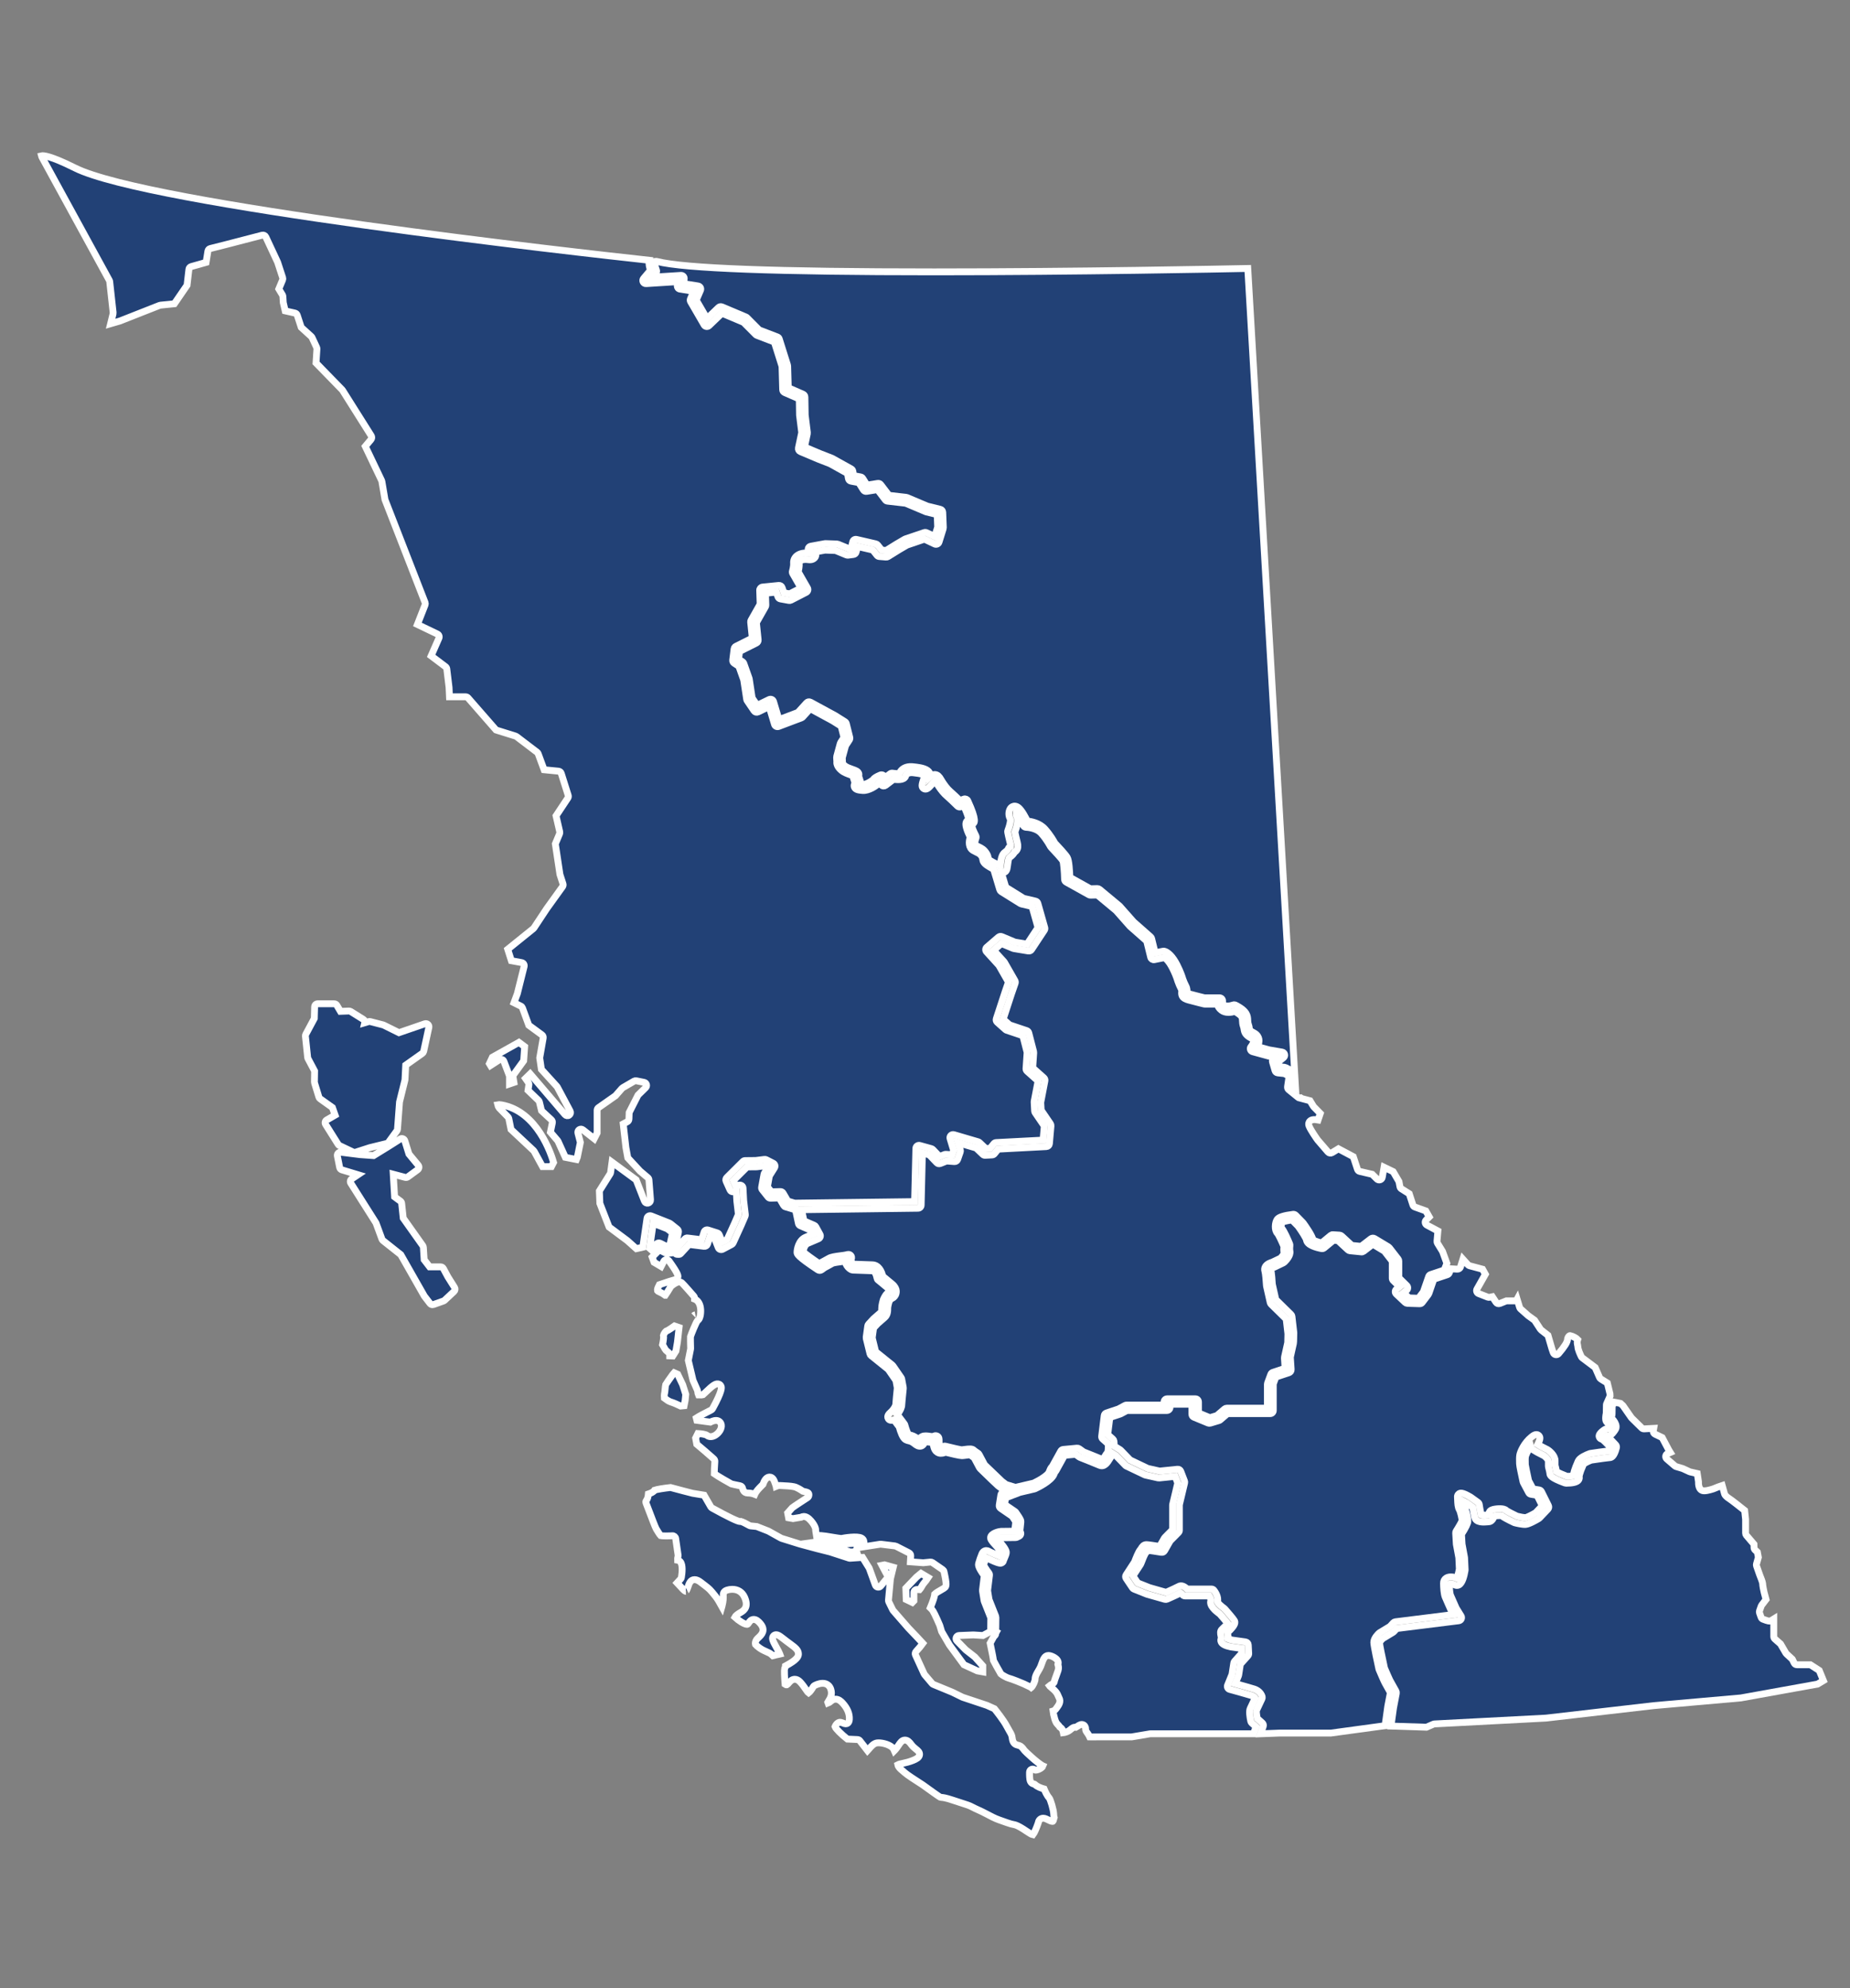 <?xml version="1.0" encoding="utf-8"?>
<!-- Generator: Adobe Illustrator 16.0.0, SVG Export Plug-In . SVG Version: 6.00 Build 0)  -->
<!DOCTYPE svg PUBLIC "-//W3C//DTD SVG 1.0//EN" "http://www.w3.org/TR/2001/REC-SVG-20010904/DTD/svg10.dtd">
<svg version="1.0" id="Layer_1" xmlns="http://www.w3.org/2000/svg" xmlns:xlink="http://www.w3.org/1999/xlink" x="0px" y="0px"
	 width="270px" height="290px" viewBox="0 0 270 290" enable-background="new 0 0 270 290" xml:space="preserve">
<rect x="0" y="0" width="270" height="290" fill="#808080" stroke="none"/>
<g>
	<path id="North-Coast-_x26_-Nechako" fill="#224176" stroke="#FFFFFF" stroke-miterlimit="10" d="M49.544,167.1l2.001,0.951
		c0.061,0.029,0.128,0.045,0.196,0.045c0.047,0,0.095-0.008,0.14-0.021l2.089-0.676l2.474-0.606c0.105-0.024,0.197-0.088,0.26-0.175
		l1.221-1.676c0.05-0.068,0.08-0.15,0.086-0.234l0.297-3.967l0.787-3.187c0.006-0.028,0.011-0.057,0.013-0.087l0.104-2.1
		l2.437-1.726c0.093-0.067,0.158-0.165,0.182-0.276l0.758-3.501c0.035-0.161-0.021-0.329-0.143-0.438
		c-0.124-0.109-0.296-0.143-0.453-0.09l-3.765,1.297l-2.214-1.097c-0.028-0.015-0.058-0.025-0.088-0.034l-1.886-0.488
		c-0.081-0.021-0.166-0.02-0.246,0.005l-0.561,0.166c0.043-0.185-0.035-0.384-0.203-0.489l-1.848-1.155
		c-0.078-0.048-0.165-0.071-0.26-0.067l-1.24,0.047l-0.519-0.879c-0.082-0.14-0.231-0.225-0.393-0.225h-2.396
		c-0.247,0-0.45,0.197-0.457,0.444l-0.046,1.694l-1.244,2.32c-0.044,0.08-0.062,0.172-0.052,0.264l0.324,3.102
		c0.007,0.059,0.023,0.114,0.051,0.166l0.964,1.818l-0.025,1.602c-0.001,0.047,0.006,0.096,0.021,0.141l0.631,2.065
		c0.029,0.096,0.09,0.18,0.172,0.238l1.802,1.283l0.388,1.108l-1.228,0.711c-0.107,0.063-0.185,0.166-0.213,0.287
		c-0.03,0.12-0.009,0.248,0.057,0.352l1.833,2.917C49.399,167.003,49.465,167.063,49.544,167.1z M65.365,186.249l-0.657-1.218
		c-0.08-0.149-0.234-0.24-0.402-0.24h-1.604l-0.799-1.04l-0.116-1.812c-0.006-0.084-0.035-0.166-0.084-0.236l-2.855-4.022
		l-0.227-2.155c-0.014-0.129-0.08-0.245-0.183-0.321l-0.848-0.626l-0.198-3.301l1.744,0.461c0.133,0.035,0.275,0.009,0.387-0.072
		l1.428-1.045c0.101-0.074,0.168-0.188,0.184-0.313c0.016-0.125-0.021-0.251-0.102-0.348l-1.35-1.628l-0.603-1.937
		c-0.042-0.137-0.145-0.244-0.279-0.293c-0.134-0.051-0.282-0.033-0.402,0.044l-1.739,1.101l-2.138,1.315l-1.961-0.14l-2.82-0.352
		c-0.145-0.018-0.291,0.035-0.392,0.144c-0.1,0.108-0.142,0.257-0.113,0.4l0.335,1.676c0.033,0.166,0.154,0.3,0.316,0.348
		l2.354,0.712l-0.911,0.612c-0.206,0.138-0.264,0.414-0.132,0.624l3.679,5.806l0.868,2.356c0.029,0.078,0.079,0.148,0.144,0.2
		l2.604,2.067l3.424,6.016c0.01,0.018,0.022,0.035,0.035,0.052l0.806,1.046c0.088,0.117,0.223,0.18,0.362,0.18
		c0.051,0,0.103-0.008,0.153-0.025l1.456-0.518c0.06-0.021,0.113-0.055,0.16-0.098l1.378-1.292c0.16-0.149,0.19-0.392,0.074-0.577
		L65.365,186.249z M74.959,156.757c-0.071,0.097-0.101,0.22-0.082,0.339l0.126,0.795l-0.648,0.222v-1.076
		c0-0.055-0.01-0.109-0.03-0.161l-0.782-2.065c-0.049-0.129-0.153-0.228-0.284-0.271c-0.046-0.015-0.095-0.022-0.143-0.022
		c-0.086,0-0.173,0.024-0.248,0.072l-1.281,0.826l-0.163-0.27l0.432-0.927l3.879-2.174l0.834,0.626l-0.144,2.064L74.959,156.757z
		 M80.473,170.171h-1.291l-1.215-2.221c-0.023-0.043-0.053-0.082-0.088-0.113l-3.3-3.091l-0.32-1.588
		c-0.018-0.086-0.06-0.166-0.121-0.229l-1.285-1.319c-0.112-0.155-0.213-0.359-0.235-0.472c0.081-0.018,0.301-0.02,0.566,0.026
		c5.259,0.917,7.294,7.294,7.607,8.392L80.473,170.171z M94.427,177.72l-0.612,4.204l-0.947,0.214l-1.305-1.167l-2.67-1.99
		l-1.348-3.459l-0.068-1.801l1.572-2.504c0.036-0.057,0.058-0.117,0.066-0.184l0.206-1.518l3.519,2.584l1.223,3.117
		c0.083,0.211,0.307,0.328,0.528,0.278c0.22-0.052,0.371-0.256,0.352-0.482l-0.232-2.915c-0.009-0.121-0.067-0.233-0.16-0.313
		l-1.141-0.967l-1.786-1.928l-0.275-1.508l-0.392-3.436l0.595-0.318c0.144-0.076,0.235-0.225,0.241-0.387l0.033-0.959l1.291-2.54
		l1.113-1.09c0.122-0.118,0.166-0.294,0.118-0.457c-0.048-0.162-0.182-0.284-0.348-0.317l-1.14-0.228
		c-0.109-0.022-0.223-0.003-0.318,0.052l-1.652,0.959c-0.043,0.025-0.081,0.057-0.114,0.094l-0.945,1.076l-2.488,1.743
		c-0.122,0.085-0.195,0.225-0.195,0.374v3.314l-0.427,0.838l-1.652-1.299c-0.154-0.122-0.369-0.131-0.532-0.022
		c-0.165,0.108-0.241,0.309-0.191,0.497l0.355,1.362l-0.44,2.161l-0.139,0.335l-1.611-0.317l-1.062-2.338
		c-0.018-0.039-0.041-0.076-0.069-0.109l-1.049-1.226l0.282-1.363c0.033-0.157-0.02-0.319-0.137-0.429l-1.439-1.334l-0.313-1.281
		c-0.021-0.084-0.065-0.16-0.127-0.222l-1.532-1.472l0.123-0.814c0.018-0.115-0.01-0.232-0.076-0.328l-0.414-0.595l0.681-0.663
		l5.083,5.942c0.151,0.177,0.413,0.213,0.605,0.08c0.192-0.132,0.255-0.387,0.146-0.592l-1.872-3.509
		c-0.018-0.033-0.04-0.063-0.065-0.092l-2.261-2.485l-0.245-1.678l0.509-2.907c0.03-0.172-0.04-0.346-0.18-0.447l-1.922-1.406
		l-0.926-2.531c-0.04-0.109-0.121-0.201-0.225-0.252l-1.009-0.504l0.48-1.305c0.006-0.016,0.01-0.031,0.015-0.047l0.984-3.938
		c0.031-0.123,0.009-0.252-0.059-0.359c-0.069-0.106-0.177-0.179-0.301-0.202l-1.503-0.277l-0.531-1.666l3.737-3.014
		c0.036-0.03,0.068-0.065,0.094-0.104l1.856-2.803l2.313-3.214c0.085-0.118,0.109-0.269,0.064-0.408l-0.444-1.369l-0.673-4.463
		l0.618-1.479c0.037-0.087,0.046-0.185,0.024-0.277L81.154,119l1.718-2.588c0.076-0.114,0.097-0.258,0.055-0.391l-1.016-3.217
		c-0.055-0.175-0.209-0.3-0.392-0.317l-2.11-0.206l-0.864-2.341c-0.03-0.081-0.083-0.153-0.151-0.206l-3.007-2.291
		c-0.042-0.032-0.09-0.057-0.14-0.072l-2.848-0.888l-4.093-4.686c-0.086-0.101-0.212-0.156-0.344-0.156H65.6l-0.063-1.377
		l-0.33-2.702c-0.015-0.123-0.08-0.234-0.18-0.31l-2.103-1.583l1.136-2.588c0.099-0.226,0.001-0.489-0.221-0.596l-2.919-1.399
		l1.121-2.857c0.042-0.108,0.042-0.226,0-0.333l-5.855-15.019l-0.451-2.655c-0.007-0.042-0.02-0.082-0.038-0.121l-2.383-4.994
		l0.834-0.997c0.127-0.152,0.143-0.369,0.037-0.537l-4.188-6.641c-0.017-0.027-0.037-0.052-0.06-0.076l-3.813-3.912l0.131-2.044
		c0.005-0.076-0.009-0.153-0.042-0.222l-0.673-1.445c-0.026-0.056-0.063-0.104-0.107-0.145l-1.471-1.34l-0.583-1.779
		c-0.05-0.153-0.177-0.269-0.334-0.303l-1.42-0.319l-0.283-1.212l-0.055-0.9c-0.005-0.073-0.027-0.145-0.065-0.207l-0.53-0.878
		l0.552-1.318c0.043-0.103,0.047-0.214,0.013-0.318l-0.731-2.238c-0.005-0.017-0.012-0.035-0.02-0.05l-1.716-3.673
		c-0.094-0.198-0.316-0.304-0.528-0.248l-5.182,1.345l-2.398,0.605c-0.176,0.044-0.31,0.19-0.339,0.37l-0.266,1.649l-2.175,0.614
		c-0.177,0.05-0.309,0.203-0.33,0.387l-0.273,2.336l-1.849,2.697l-2.036,0.207c-0.042,0.004-0.083,0.013-0.121,0.029l-5.789,2.279
		l-1.36,0.397l0.358-1.452c0.013-0.052,0.017-0.106,0.01-0.16l-0.499-4.536c-0.006-0.06-0.025-0.117-0.053-0.169L6.147,22.969
		c-0.04-0.063-0.084-0.173-0.1-0.244c0.216-0.053,1.188-0.076,4.912,1.783c10.662,5.327,73.848,12.375,83.789,13.457
		c-0.105,0.493,0.053,1.082,0.186,1.455l-1.015,1.204c-0.118,0.139-0.14,0.335-0.059,0.499c0.083,0.163,0.255,0.266,0.437,0.25
		l4.647-0.294l-0.092,0.565c-0.004,0.03-0.006,0.061-0.005,0.09c0.003,0.09,0.032,0.177,0.086,0.251
		c0.071,0.098,0.179,0.165,0.299,0.184l2.016,0.318l-0.479,1.112c-0.058,0.133-0.048,0.285,0.024,0.41l1.973,3.395
		c0.071,0.121,0.192,0.203,0.332,0.222c0.138,0.019,0.279-0.026,0.38-0.122l1.891-1.815l3.147,1.327l1.786,1.793
		c0.045,0.045,0.1,0.081,0.16,0.104l2.548,0.978l1.121,3.548l0.097,3.407c0.004,0.176,0.111,0.334,0.273,0.406l2.15,0.94
		l0.037,2.356c0.001,0.017,0.002,0.034,0.004,0.049l0.313,2.502l-0.479,2.249c-0.045,0.215,0.067,0.431,0.27,0.517l2.596,1.096
		l1.769,0.689l2.531,1.409l0.133,0.756c0.033,0.188,0.18,0.335,0.368,0.37l1.139,0.21l0.679,1.073
		c0.097,0.155,0.278,0.238,0.458,0.208l1.597-0.256l1.151,1.506c0.075,0.098,0.188,0.162,0.311,0.175l2.653,0.305l2.931,1.239
		c0.022,0.008,0.045,0.017,0.068,0.023l1.598,0.392l0.073,1.822l-0.433,1.382l-1.189-0.562c-0.107-0.05-0.229-0.058-0.341-0.02
		l-2.756,0.933c-0.029,0.009-0.058,0.023-0.083,0.038l-1.212,0.708l-1.504,0.935l-0.654-0.054l-0.595-0.748
		c-0.064-0.08-0.154-0.136-0.255-0.16l-2.824-0.652c-0.243-0.057-0.487,0.094-0.546,0.335l-0.234,0.955l-0.365,0.047l-1.554-0.638
		c-0.05-0.02-0.103-0.031-0.157-0.033l-1.668-0.058c-0.035-0.001-0.067,0.002-0.098,0.007l-2.065,0.381
		c-0.154,0.028-0.284,0.135-0.341,0.281c-0.059,0.147-0.036,0.313,0.057,0.438c0.066,0.09,0.131,0.206,0.172,0.3
		c-0.022-0.001-0.045-0.003-0.069-0.006c-0.106-0.014-0.21-0.022-0.312-0.027c-0.062-0.003-0.121-0.002-0.18-0.002
		c-0.036,0-0.073-0.002-0.108,0c-0.076,0.002-0.149,0.009-0.222,0.018c-0.016,0.002-0.031,0.003-0.047,0.004
		c-0.077,0.009-0.15,0.023-0.222,0.04c-0.01,0.002-0.021,0.004-0.031,0.007c-0.07,0.017-0.136,0.036-0.2,0.059
		c-0.013,0.004-0.026,0.008-0.039,0.013c-0.058,0.021-0.113,0.045-0.167,0.072c-0.019,0.008-0.037,0.017-0.055,0.026
		c-0.046,0.024-0.088,0.05-0.13,0.077c-0.023,0.015-0.046,0.031-0.069,0.046c-0.034,0.025-0.066,0.052-0.098,0.08
		c-0.015,0.013-0.032,0.024-0.047,0.038c-0.014,0.013-0.026,0.027-0.039,0.041c-0.006,0.006-0.015,0.013-0.021,0.02
		c-0.007,0.007-0.013,0.016-0.02,0.023c-0.015,0.016-0.028,0.033-0.041,0.049s-0.027,0.034-0.039,0.051
		c-0.015,0.021-0.03,0.042-0.043,0.063c-0.008,0.014-0.018,0.028-0.026,0.043c-0.014,0.024-0.028,0.049-0.04,0.074
		c-0.006,0.012-0.011,0.025-0.018,0.037c-0.012,0.027-0.024,0.054-0.034,0.082c-0.005,0.012-0.008,0.024-0.012,0.038
		c-0.009,0.028-0.019,0.056-0.025,0.084c-0.004,0.015-0.007,0.03-0.009,0.043c-0.006,0.027-0.011,0.054-0.016,0.081
		c-0.002,0.021-0.003,0.042-0.005,0.062c-0.002,0.022-0.005,0.044-0.006,0.066c-0.001,0.043,0,0.088,0.002,0.133
		c0.036,0.522-0.163,1.157-0.165,1.163c-0.039,0.122-0.025,0.255,0.039,0.365l1.212,2.111l-1.661,0.853l-0.839-0.152L114.14,85.7
		c-0.069-0.202-0.271-0.327-0.479-0.307l-2.377,0.24c-0.239,0.025-0.418,0.23-0.411,0.47l0.066,2.027l-1.327,2.342
		c-0.046,0.083-0.067,0.177-0.057,0.272l0.239,2.337l-2.408,1.206c-0.034,0.017-0.065,0.038-0.094,0.063
		c-0.084,0.074-0.14,0.177-0.155,0.29l-0.204,1.648c-0.021,0.173,0.057,0.343,0.202,0.438l0.697,0.459l0.708,1.994l0.435,2.842
		c0.01,0.067,0.035,0.131,0.073,0.188l1.009,1.485c0.127,0.188,0.373,0.253,0.577,0.154l1.622-0.784l0.781,2.606
		c0.036,0.122,0.122,0.221,0.235,0.278c0.113,0.056,0.246,0.063,0.364,0.018l3.333-1.258c0.068-0.026,0.128-0.067,0.178-0.121
		l1.105-1.221l3.268,1.774l1.243,0.78l0.411,1.642l-0.479,0.738c-0.026,0.039-0.045,0.083-0.058,0.128l-0.523,1.915
		c-0.013,0.047-0.019,0.097-0.016,0.146l0.033,0.562c-0.036,0.237-0.011,0.764,0.676,1.329c0.389,0.319,0.933,0.51,1.371,0.663
		c0.1,0.036,0.22,0.077,0.316,0.115c0.009,0.215,0.091,0.447,0.175,0.688c0.04,0.114,0.101,0.289,0.122,0.394
		c-0.111,0.147-0.139,0.286-0.134,0.396c0,0.022,0.003,0.042,0.006,0.062c0.006,0.039,0.017,0.074,0.027,0.103
		c0.143,0.389,0.612,0.457,1.211,0.504c0.882,0.07,2.052-0.69,2.352-1.08c0.007-0.01,0.018-0.021,0.024-0.031
		c0.013-0.011,0.033-0.025,0.055-0.04c0.033-0.022,0.076-0.047,0.125-0.074l0.075,0.246c0.043,0.143,0.154,0.255,0.296,0.302
		c0.035,0.011,0.071,0.019,0.109,0.021c0.109,0.007,0.219-0.024,0.309-0.092l1.163-0.883c0.478,0.068,0.861,0.069,1.15,0.003
		c0.02-0.004,0.039-0.009,0.059-0.014c0.012-0.003,0.024-0.007,0.035-0.009c0.065-0.019,0.129-0.044,0.19-0.076
		c0.003-0.001,0.005-0.003,0.007-0.004c0.025-0.013,0.049-0.029,0.073-0.044c0.007-0.005,0.014-0.011,0.021-0.016
		c0.017-0.013,0.034-0.026,0.049-0.04c0.009-0.009,0.018-0.018,0.027-0.026c0.012-0.012,0.025-0.025,0.037-0.038
		c0.009-0.012,0.019-0.024,0.027-0.036c0.009-0.012,0.019-0.024,0.026-0.037c0.009-0.016,0.018-0.033,0.026-0.049
		c0.005-0.011,0.012-0.022,0.017-0.034c0.013-0.03,0.023-0.061,0.031-0.094c0.007-0.025,0.018-0.05,0.03-0.075
		c0.005-0.01,0.01-0.02,0.017-0.031c0.011-0.019,0.024-0.038,0.039-0.057c0.006-0.008,0.013-0.017,0.02-0.026
		c0.125-0.141,0.356-0.26,0.711-0.269c0.011,0,0.022,0,0.034,0c0.069,0,0.141,0.003,0.219,0.011
		c1.274,0.138,1.622,0.295,1.683,0.387c-0.013,0.163-0.11,0.47-0.187,0.714c-0.018,0.055-0.033,0.108-0.05,0.159
		c-0.003,0.013-0.008,0.027-0.012,0.04c-0.012,0.039-0.022,0.077-0.034,0.114c-0.047,0.164-0.077,0.3-0.081,0.42
		c0,0.002,0,0.004,0,0.005c-0.001,0.019-0.001,0.037,0,0.054c0.005,0.177,0.071,0.32,0.242,0.425
		c0.143,0.086,0.282,0.088,0.406,0.05c0.01-0.003,0.021-0.006,0.032-0.011c0.008-0.002,0.016-0.005,0.024-0.009
		c0.047-0.019,0.094-0.044,0.14-0.075c0.006-0.004,0.012-0.008,0.019-0.012c0.009-0.006,0.018-0.013,0.027-0.02
		c0.082-0.059,0.148-0.125,0.196-0.173c0.002-0.001,0.004-0.004,0.007-0.006c0.161-0.16,0.307-0.326,0.441-0.479
		c0.118-0.137,0.272-0.313,0.376-0.399c0.004,0.006,0.008,0.012,0.014,0.019c0.002,0.003,0.004,0.006,0.006,0.01
		c0.01,0.014,0.02,0.031,0.031,0.048c0.143,0.246,0.285,0.473,0.426,0.684c0.42,0.633,0.828,1.114,1.235,1.461
		c0.369,0.314,0.958,0.883,1.294,1.211c0.152,0.148,0.252,0.248,0.256,0.252c0.124,0.125,0.311,0.166,0.475,0.106l0.454-0.162
		c0.304,0.695,0.585,1.439,0.683,1.847c0.014,0.059,0.023,0.11,0.029,0.153c-0.004,0.002-0.008,0.005-0.012,0.007
		c-0.414,0.274-0.492,0.551-0.334,1.18c0.125,0.495,0.41,1.095,0.56,1.395c-0.206,0.621-0.284,1.563,0.474,1.973
		c0.17,0.092,0.316,0.164,0.447,0.227c0.398,0.195,0.549,0.267,0.775,0.628c0.092,0.146,0.102,0.224,0.115,0.338
		c0.048,0.4,0.186,0.671,0.803,1.055c0.078,0.048,0.148,0.091,0.217,0.131l0,0c0.215,0.134,0.407,0.237,0.582,0.321l0.904,3.006
		c0.031,0.106,0.102,0.197,0.195,0.257l2.814,1.753c0.043,0.026,0.09,0.045,0.138,0.057l1.554,0.363l0.875,3.088l-1.592,2.408
		l-1.783-0.293l-1.914-0.802c-0.16-0.066-0.344-0.038-0.475,0.075l-1.715,1.479c-0.094,0.08-0.15,0.195-0.158,0.318
		c-0.008,0.124,0.035,0.243,0.118,0.334l1.809,1.986l1.399,2.447l-0.473,1.365l-1.306,3.991c-0.058,0.172-0.006,0.361,0.13,0.482
		l1.221,1.087c0.045,0.042,0.099,0.071,0.157,0.092l2.363,0.793l0.63,2.438l-0.16,2.367c-0.009,0.141,0.047,0.276,0.152,0.371
		l1.608,1.433l-0.569,2.958c-0.007,0.037-0.009,0.074-0.007,0.111l0.071,1.316c0.005,0.084,0.031,0.164,0.078,0.233l1.334,1.954
		l-0.18,2.053l-6.854,0.356c-0.129,0.007-0.25,0.069-0.331,0.17l-0.548,0.678l-0.618,0.033l-0.929-0.882
		c-0.053-0.051-0.115-0.086-0.186-0.107l-3.541-1.039c-0.16-0.046-0.335-0.001-0.453,0.117c-0.118,0.119-0.162,0.294-0.112,0.454
		l0.522,1.724l-0.222,0.636l-0.901-0.067c-0.069-0.005-0.139,0.006-0.203,0.031l-0.732,0.293l-0.981-1.026
		c-0.057-0.06-0.128-0.103-0.208-0.124l-1.687-0.469c-0.136-0.039-0.281-0.012-0.394,0.073c-0.113,0.084-0.181,0.215-0.185,0.356
		l-0.188,7.764l-17.502,0.223l-1.005-0.301l-0.68-1.163c-0.084-0.144-0.246-0.239-0.407-0.227l-1.307,0.037l-0.577-0.722
		l0.289-1.592l0.749-1.193c0.068-0.11,0.087-0.242,0.054-0.365c-0.035-0.123-0.119-0.227-0.232-0.285l-1.024-0.525
		c-0.082-0.041-0.173-0.059-0.264-0.046l-1.279,0.158l-1.546,0.015c-0.119,0.001-0.233,0.049-0.318,0.134l-2.367,2.351
		c-0.135,0.135-0.173,0.339-0.095,0.512l0.581,1.29c0.079,0.176,0.261,0.284,0.455,0.267l0.461-0.039l0.071,1.363l0.23,1.973
		l-0.538,1.248l-1.09,2.389l-0.74,0.391l-0.42-1.057c-0.05-0.128-0.156-0.225-0.286-0.268l-1.354-0.43
		c-0.239-0.075-0.497,0.057-0.574,0.297l-0.359,1.124l-2.054-0.257c-0.151-0.02-0.301,0.037-0.401,0.152l-1.05,1.197l-0.281-0.38
		l0.395-1.796c0.037-0.172-0.025-0.35-0.163-0.457l-1.028-0.816c-0.035-0.028-0.074-0.05-0.116-0.068l-2.662-1.049
		c-0.13-0.051-0.276-0.04-0.396,0.029C94.529,177.461,94.448,177.58,94.427,177.72z"/>
	<g>
		<path id="Northeast" fill="#224176" stroke="#FFFFFF" stroke-miterlimit="10" d="M95.827,39.485
			c-0.005-0.042-0.017-0.083-0.033-0.123c-0.228-0.529-0.309-1.134-0.214-1.238c0,0,0.063-0.011,0.162-0.006
			c0.028,0.003,0.054,0.006,0.077,0.008c0.034,0.005,0.069,0.011,0.108,0.021c3.881,1.004,17.475,1.512,40.404,1.511
			c20.728,0,42.436-0.43,45.777-0.498l6.967,119.428l-0.357-0.241l0.237-1.6c0.028-0.193-0.069-0.384-0.243-0.473l-1.067-0.546
			c-0.05-0.025-0.104-0.041-0.159-0.049l-0.743-0.076l-0.202-0.696l0.787-0.639c0.141-0.113,0.2-0.296,0.156-0.471
			c-0.046-0.174-0.188-0.306-0.365-0.335l-1.887-0.323l-1.715-0.47c0.158-0.313,0.287-0.716,0.208-1.115
			c-0.054-0.268-0.222-0.64-0.725-0.896c-0.611-0.31-0.628-0.422-0.67-0.692c-0.021-0.145-0.05-0.322-0.128-0.537
			c-0.084-0.228-0.091-0.404-0.098-0.611c-0.011-0.286-0.021-0.609-0.244-0.995c-0.369-0.64-1.431-1.161-1.55-1.218
			c-0.028-0.014-0.059-0.023-0.089-0.03c-0.09-0.022-0.188-0.016-0.275,0.019c-0.023,0.01-0.054,0.02-0.083,0.029
			c-0.058,0.018-0.144,0.043-0.244,0.065c-0.024,0.005-0.048,0.011-0.072,0.015c-0.021,0.004-0.041,0.008-0.062,0.012
			c-0.049,0.008-0.099,0.015-0.148,0.02c-0.004,0-0.007,0.002-0.011,0.002c-0.06,0.005-0.118,0.008-0.179,0.008
			c-0.002,0-0.002,0-0.004,0c-0.053-0.001-0.105-0.004-0.155-0.012c-0.013-0.001-0.023-0.004-0.036-0.006
			c-0.039-0.006-0.076-0.016-0.111-0.027c-0.013-0.004-0.024-0.008-0.037-0.014c-0.043-0.017-0.083-0.036-0.117-0.063
			c-0.316-0.236-0.282-0.456-0.275-0.482c0.047-0.139,0.023-0.292-0.063-0.411s-0.224-0.189-0.371-0.189h-2.205
			c-0.238-0.058-1.246-0.303-2.22-0.57c-0.191-0.052-0.284-0.094-0.324-0.119c0.001-0.027,0.003-0.061,0.007-0.089
			c0.016-0.217,0.043-0.544-0.172-0.946c-0.363-0.682-0.582-1.451-0.593-1.487c-0.021-0.058-0.503-1.414-1.155-2.376
			c-0.699-1.031-1.285-1.187-1.395-1.208c-0.058-0.011-0.117-0.01-0.176,0.001l-1.16,0.234l-0.514-2.09
			c-0.023-0.09-0.072-0.171-0.143-0.233l-2.494-2.198l-2.021-2.285c-0.016-0.018-0.033-0.034-0.051-0.048l-2.9-2.41
			c-0.084-0.072-0.193-0.109-0.303-0.106l-1.029,0.028l-2.991-1.667c-0.028-0.883-0.116-2.461-0.382-2.91
			c-0.262-0.449-1.469-1.728-1.812-2.088c-0.13-0.248-0.636-1.163-1.452-2.066c-0.789-0.873-2.006-1.091-2.563-1.146
			c-0.237-0.493-0.774-1.532-1.276-1.952c-0.042-0.035-0.085-0.065-0.129-0.092c-0.023-0.015-0.047-0.027-0.07-0.039
			c-0.021-0.01-0.043-0.021-0.064-0.03c-0.319-0.136-0.611-0.04-0.789,0.114c-0.03,0.027-0.059,0.057-0.085,0.088
			c-0.007,0.007-0.013,0.017-0.02,0.025c-0.011,0.015-0.023,0.029-0.034,0.043c-0.02,0.029-0.039,0.06-0.057,0.092
			c-0.007,0.011-0.011,0.023-0.016,0.034c-0.016,0.031-0.03,0.062-0.043,0.094c-0.009,0.021-0.018,0.042-0.024,0.063
			c-0.015,0.041-0.026,0.083-0.036,0.126c-0.006,0.023-0.01,0.046-0.016,0.069c-0.007,0.037-0.012,0.075-0.016,0.113
			c-0.004,0.02-0.006,0.039-0.007,0.059c-0.004,0.049-0.005,0.098-0.005,0.147c0,0.013,0,0.025,0.001,0.038
			c0.002,0.058,0.007,0.116,0.015,0.173c0.001,0.004,0.001,0.007,0.002,0.01c0.01,0.061,0.021,0.121,0.038,0.18l0,0
			c0.017,0.057,0.036,0.112,0.059,0.165c0.003,0.007,0.007,0.013,0.009,0.021c0.023,0.052,0.049,0.103,0.078,0.15
			c0.018,0.035,0.025,0.092,0.025,0.165c-0.002,0.246-0.093,0.677-0.236,1.117c-0.042,0.132-0.09,0.265-0.142,0.394
			c-0.032,0.08-0.041,0.169-0.024,0.255c0.007,0.035,0.166,0.864,0.395,1.736c0.055,0.211,0.041,0.314,0.031,0.35
			c-0.16,0.038-0.295,0.173-0.345,0.331c-0.003,0.009-0.077,0.238-0.463,0.491c-0.5,0.328-0.594,1.111-0.67,1.74
			c-0.005,0.045-0.011,0.095-0.018,0.144c-0.002,0.015-0.004,0.031-0.006,0.046c-0.06-0.019-0.126-0.041-0.194-0.065l0.016-0.051
			c-0.083-0.027-0.154-0.043-0.229-0.059c-0.065-0.015-0.133-0.03-0.221-0.062c-0.229-0.101-0.482-0.229-0.756-0.399
			c-0.358-0.222-0.365-0.275-0.378-0.388c-0.02-0.157-0.048-0.395-0.249-0.715c-0.365-0.582-0.711-0.75-1.148-0.963
			c-0.121-0.06-0.257-0.125-0.414-0.209c-0.258-0.14-0.08-0.797,0.012-1.021c0.056-0.127,0.048-0.273-0.018-0.395
			c-0.004-0.008-0.432-0.808-0.574-1.373c-0.023-0.092-0.035-0.154-0.043-0.196c0.057-0.038,0.123-0.083,0.195-0.14
			c0.224-0.179,0.598-0.479-0.746-3.388c-0.1-0.216-0.348-0.319-0.569-0.239l-0.581,0.207c-0.33-0.324-0.98-0.954-1.396-1.308
			c-0.458-0.389-0.95-1.033-1.465-1.911c-0.04-0.071-0.13-0.219-0.269-0.346c-0.002-0.001-0.002-0.001-0.004-0.002
			c-0.027-0.025-0.057-0.049-0.09-0.073c-0.012-0.008-0.023-0.016-0.035-0.023c-0.022-0.014-0.045-0.029-0.068-0.041
			c-0.039-0.02-0.078-0.037-0.119-0.049c-0.006-0.002-0.012-0.003-0.018-0.004c-0.039-0.011-0.079-0.019-0.12-0.024
			c-0.007-0.001-0.011-0.003-0.018-0.004c-0.017-0.001-0.032-0.001-0.05-0.001c-0.007,0-0.014-0.002-0.021-0.002
			c-0.004,0-0.006,0.001-0.01,0.001c-0.023,0-0.049,0.001-0.072,0.004c-0.007,0.001-0.014,0.002-0.02,0.002
			c-0.024,0.003-0.047,0.007-0.07,0.013c-0.009,0.001-0.018,0.003-0.025,0.005c-0.02,0.006-0.039,0.011-0.059,0.018
			c-0.014,0.005-0.029,0.01-0.043,0.016c-0.012,0.005-0.025,0.01-0.038,0.016c-0.024,0.011-0.048,0.023-0.071,0.036
			c-0.003,0.002-0.005,0.003-0.008,0.005c-0.088,0.05-0.172,0.113-0.254,0.188c0.001-0.007,0.001-0.014,0.002-0.021
			c0.002-0.02,0.004-0.038,0.006-0.057c0.06-0.748-0.656-1.061-1.444-1.22c-0.357-0.072-0.73-0.112-1.052-0.146
			c-0.069-0.008-0.137-0.013-0.203-0.016c-0.828-0.037-1.346,0.286-1.625,0.674c-0.002,0.002-0.003,0.004-0.004,0.006
			c-0.016,0.022-0.031,0.045-0.045,0.067c-0.01,0.015-0.02,0.031-0.029,0.046c-0.004,0.006-0.008,0.013-0.011,0.02
			c-0.035,0.06-0.065,0.123-0.089,0.186c-0.049,0.009-0.13,0.018-0.251,0.019c-0.006,0-0.012,0-0.019,0
			c-0.041,0-0.082-0.001-0.123-0.002h-0.001c-0.299-0.012-0.585-0.061-0.588-0.061c-0.125-0.021-0.252,0.009-0.353,0.086
			l-0.795,0.604l-0.038-0.125c-0.037-0.123-0.125-0.224-0.241-0.28s-0.25-0.06-0.368-0.011c-0.579,0.236-0.937,0.468-1.044,0.661
			c-0.07,0.084-0.356,0.299-0.693,0.472c-0.003,0.001-0.004,0.002-0.006,0.004c-0.029,0.015-0.058,0.029-0.086,0.042
			c-0.02,0.01-0.039,0.019-0.059,0.027c-0.015,0.006-0.03,0.013-0.044,0.02c-0.029,0.012-0.057,0.024-0.086,0.035
			c-0.009,0.004-0.019,0.006-0.027,0.01c-0.031,0.011-0.061,0.022-0.091,0.032c-0.01,0.003-0.02,0.006-0.03,0.009
			c-0.027,0.008-0.054,0.016-0.081,0.023c-0.014,0.004-0.029,0.008-0.042,0.01c-0.021,0.006-0.043,0.009-0.064,0.013
			c-0.019,0.003-0.037,0.006-0.056,0.009c-0.017,0.002-0.033,0.003-0.05,0.005c-0.02,0.002-0.039,0.003-0.058,0.004
			c-0.026,0.001-0.052,0.002-0.077-0.001c-0.106-0.009-0.194-0.018-0.266-0.027c0.019-0.259-0.083-0.552-0.177-0.823
			c-0.041-0.118-0.107-0.308-0.122-0.399c0.045-0.121,0.046-0.253,0-0.375c-0.115-0.306-0.439-0.419-0.93-0.59
			c-0.37-0.129-0.829-0.29-1.092-0.507c-0.328-0.27-0.354-0.446-0.356-0.479c0.012-0.047,0.017-0.095,0.014-0.141l-0.032-0.543
			l0.485-1.773l0.55-0.845c0.07-0.106,0.091-0.236,0.061-0.359l-0.504-2.015c-0.029-0.114-0.1-0.212-0.2-0.275l-1.424-0.894
			l-3.605-1.959c-0.186-0.102-0.417-0.063-0.558,0.094l-1.274,1.406l-2.771,1.047l-0.793-2.651
			c-0.038-0.128-0.131-0.234-0.254-0.288c-0.123-0.054-0.263-0.052-0.383,0.007l-1.749,0.847l-0.729-1.073l-0.425-2.783
			c-0.005-0.03-0.011-0.058-0.021-0.084l-0.774-2.178c-0.008-0.023-0.019-0.046-0.03-0.068c-0.036-0.064-0.086-0.12-0.149-0.161
			l-0.588-0.387l0.14-1.125l2.471-1.239c0.169-0.084,0.269-0.266,0.25-0.455l-0.256-2.506l1.319-2.326
			c0.041-0.073,0.062-0.157,0.06-0.24l-0.057-1.729l1.591-0.161l0.233,0.686c0.054,0.157,0.188,0.273,0.35,0.303l1.256,0.228
			c0.1,0.018,0.201,0.002,0.29-0.044l2.225-1.143c0.111-0.058,0.193-0.158,0.229-0.278c0.036-0.119,0.021-0.248-0.042-0.357
			l-1.355-2.358c0.072-0.281,0.184-0.811,0.148-1.305c-0.001-0.024-0.001-0.047,0.003-0.07c0.002-0.008,0.004-0.017,0.005-0.025
			c0.004-0.013,0.007-0.027,0.011-0.04c0.004-0.009,0.008-0.018,0.013-0.027c0.006-0.011,0.011-0.023,0.02-0.035
			c0.005-0.008,0.012-0.016,0.019-0.024c0.008-0.01,0.018-0.021,0.028-0.032c0.012-0.012,0.026-0.022,0.039-0.033
			c0.017-0.013,0.033-0.027,0.051-0.039c0.012-0.008,0.027-0.016,0.04-0.023c0.022-0.012,0.044-0.025,0.068-0.035
			c0.015-0.007,0.031-0.012,0.046-0.018c0.027-0.01,0.053-0.021,0.082-0.029c0.017-0.006,0.035-0.01,0.054-0.013
			c0.03-0.007,0.06-0.015,0.091-0.021c0.021-0.004,0.042-0.006,0.063-0.009c0.032-0.005,0.063-0.009,0.097-0.013
			c0.025-0.001,0.052-0.002,0.078-0.004c0.032-0.002,0.063-0.004,0.097-0.005c0.034,0,0.07,0.002,0.104,0.003
			c0.028,0.001,0.055,0.001,0.083,0.003c0.065,0.003,0.131,0.01,0.2,0.019c0.059,0.007,0.112,0.011,0.163,0.014
			c0.014,0.001,0.029,0.002,0.042,0.002c0.015,0,0.032,0.002,0.047,0.002c0.015,0,0.027-0.002,0.041-0.003
			c0.038-0.001,0.076-0.003,0.111-0.007c0.018-0.002,0.034-0.004,0.051-0.006c0.042-0.007,0.083-0.015,0.122-0.025
			c0.004-0.001,0.01-0.002,0.015-0.003c0.124-0.036,0.229-0.093,0.314-0.172c0.002-0.003,0.004-0.005,0.007-0.008
			c0.021-0.02,0.042-0.041,0.061-0.064c0.024-0.029,0.044-0.058,0.06-0.085c0.002-0.003,0.005-0.005,0.007-0.008
			c0.002-0.005,0.004-0.009,0.006-0.014c0.004-0.008,0.01-0.018,0.015-0.025c0.005-0.009,0.008-0.02,0.012-0.029
			c0.006-0.014,0.012-0.028,0.018-0.042c0.007-0.017,0.011-0.033,0.016-0.049c0.004-0.015,0.008-0.029,0.012-0.043
			c0.004-0.017,0.007-0.034,0.009-0.049c0.003-0.016,0.005-0.031,0.007-0.045c0.001-0.016,0.001-0.031,0.002-0.046
			c0.001-0.017,0.002-0.034,0.002-0.05c0-0.014-0.001-0.027-0.002-0.041c-0.001-0.019-0.001-0.037-0.003-0.056
			c-0.001-0.01-0.003-0.02-0.005-0.031c-0.002-0.021-0.005-0.043-0.01-0.065c-0.001-0.004-0.001-0.006-0.001-0.009
			c-0.012-0.059-0.027-0.115-0.046-0.171l1.406-0.258l1.536,0.052l1.589,0.653c0.074,0.03,0.153,0.04,0.232,0.031l0.794-0.103
			c0.187-0.025,0.34-0.162,0.385-0.345l0.201-0.82l2.23,0.515l0.619,0.776c0.078,0.098,0.194,0.161,0.319,0.171l1.001,0.082
			c0.097,0.009,0.195-0.015,0.278-0.068l1.622-1.007l1.161-0.678l2.538-0.86l1.497,0.708c0.119,0.056,0.257,0.058,0.378,0.004
			c0.121-0.054,0.213-0.156,0.253-0.283l0.612-1.957c0.016-0.05,0.023-0.103,0.021-0.155l-0.09-2.244
			c-0.009-0.203-0.149-0.376-0.348-0.425l-1.896-0.466l-2.958-1.25c-0.04-0.017-0.083-0.028-0.125-0.033l-2.525-0.291l-1.199-1.567
			c-0.102-0.133-0.269-0.202-0.435-0.174l-1.569,0.25l-0.625-0.988c-0.068-0.107-0.178-0.182-0.304-0.205l-1.023-0.188l-0.115-0.657
			c-0.023-0.136-0.107-0.254-0.228-0.321l-2.749-1.53c-0.019-0.01-0.037-0.02-0.056-0.027l-1.785-0.697l-2.236-0.944l0.417-1.954
			c0.011-0.05,0.013-0.103,0.006-0.153l-0.319-2.555l-0.042-2.626c-0.001-0.044-0.008-0.088-0.021-0.129
			c-0.039-0.124-0.13-0.228-0.253-0.282l-2.154-0.942l-0.09-3.181c-0.001-0.042-0.008-0.083-0.021-0.124l-1.206-3.818
			c-0.042-0.133-0.143-0.239-0.272-0.289l-2.662-1.022l-1.78-1.789c-0.042-0.041-0.091-0.075-0.146-0.098l-3.507-1.479
			c-0.168-0.071-0.362-0.035-0.493,0.092l-1.689,1.621l-1.566-2.693l0.62-1.439c0.056-0.13,0.048-0.278-0.02-0.401
			s-0.189-0.209-0.329-0.23l-2.143-0.34l0.111-0.677c0.022-0.137-0.02-0.276-0.112-0.379c-0.094-0.104-0.228-0.159-0.367-0.149
			l-4.151,0.263l0.5-0.594C95.806,39.738,95.843,39.611,95.827,39.485"/>
	</g>
	<g>
		<path id="Cariboo" fill="#224176" stroke="#FFFFFF" stroke-miterlimit="10" d="M189.732,160.162c0.038,0,0.077-0.006,0.115-0.016
			l0.043,0.029l-0.01,0.037l1.313,0.348l0.491,0.809c0.018,0.031,0.041,0.059,0.064,0.084l0.942,0.958l-0.322,0.952
			c-0.591-0.113-0.998-0.051-1.215,0.188c-0.079,0.086-0.246,0.329-0.101,0.695c0.244,0.615,1.124,1.861,1.25,2.035l1.52,1.763
			c0.146,0.169,0.392,0.207,0.583,0.092l0.934-0.568l2.17,1.153l0.608,1.846c0.05,0.15,0.174,0.266,0.33,0.302l1.824,0.422
			l0.693,0.69c0.121,0.119,0.299,0.162,0.46,0.11c0.163-0.051,0.282-0.188,0.312-0.356l0.258-1.477l1.332,0.644l0.844,1.443
			l0.146,0.755c0.023,0.124,0.098,0.232,0.204,0.3l1.151,0.727l0.537,1.642c0.044,0.134,0.148,0.239,0.279,0.287l1.604,0.576
			l0.497,0.873l-0.458,0.461c-0.103,0.103-0.149,0.248-0.128,0.391s0.11,0.267,0.238,0.336l1.614,0.859l-0.131,1.504
			c-0.009,0.098,0.015,0.195,0.065,0.278l0.745,1.212l0.63,1.734l-0.384,0.975l-1.985,0.661c-0.135,0.045-0.24,0.149-0.287,0.284
			l-0.777,2.242l-0.707,0.928l-1.393-0.046l-0.804-0.759l0.45-0.354c0.104-0.082,0.168-0.203,0.174-0.334
			c0.008-0.131-0.041-0.26-0.135-0.352l-1.166-1.145v-2.445c0-0.102-0.033-0.199-0.096-0.28l-1.289-1.661
			c-0.035-0.045-0.078-0.082-0.126-0.112l-2.033-1.221c-0.16-0.096-0.364-0.084-0.515,0.028l-1.446,1.111l-1.349-0.135l-1.496-1.381
			c-0.077-0.071-0.176-0.113-0.279-0.121l-0.979-0.063c-0.115-0.009-0.23,0.03-0.32,0.103l-1.337,1.103
			c-0.573-0.129-1.144-0.345-1.271-0.487c-0.126-0.626-1.103-2.001-1.403-2.416c-0.013-0.018-0.027-0.035-0.043-0.051l-1.065-1.089
			c-0.1-0.103-0.241-0.151-0.382-0.134c-1.306,0.158-2.084,0.404-2.313,0.726c-0.334,0.468-0.443,1.585,0.049,2.074
			c0.146,0.157,0.585,1.074,0.924,1.878c-0.02,0.207-0.045,0.614,0.026,0.977c-0.005,0.127-0.244,0.473-0.505,0.74l-1.23,0.59
			c-0.202,0.055-0.768,0.238-1.002,0.652c-0.115,0.201-0.139,0.428-0.068,0.651c0.104,0.33,0.194,1.468,0.229,2.108
			c0,0.025,0.004,0.051,0.01,0.076l0.545,2.412c0.02,0.086,0.063,0.163,0.125,0.226l2.203,2.161l0.25,2.159
			c-0.006,0.56-0.021,1.216-0.032,1.304c-0.03,0.129-0.468,2.097-0.468,2.097c-0.01,0.043-0.013,0.085-0.01,0.129l0.098,1.503
			l-1.796,0.596c-0.132,0.043-0.237,0.145-0.284,0.275l-0.476,1.282c-0.019,0.051-0.028,0.104-0.028,0.159v3.502h-5.939
			c-0.109,0-0.215,0.039-0.298,0.111l-1.127,0.963l-1.028,0.31l-1.66-0.684v-1.613c0-0.252-0.203-0.456-0.457-0.456h-4.111
			c-0.252,0-0.457,0.204-0.457,0.456v0.456h-5.481c-0.075,0-0.149,0.02-0.216,0.055l-0.955,0.514l-1.775,0.592
			c-0.167,0.057-0.287,0.202-0.309,0.378l-0.372,3.014c-0.019,0.149,0.038,0.298,0.15,0.398l0.802,0.708
			c0.041,0.563-0.002,1.141-0.102,1.271c-0.131,0.146-0.248,0.337-0.361,0.521c-0.092,0.149-0.254,0.413-0.355,0.501
			c-0.545-0.236-2.427-0.982-2.773-1.121l-0.647-0.465c-0.091-0.064-0.202-0.094-0.31-0.083l-2.013,0.191
			c-0.149,0.014-0.284,0.101-0.356,0.233l-1.246,2.252c-0.191,0.137-0.311,0.443-0.459,0.819c-0.184,0.47-1.41,1.212-2.248,1.604
			l-2.659,0.625l-1.369-0.414l-0.627-0.477l-2.515-2.41l-0.805-1.512c-0.037-0.07-0.092-0.129-0.159-0.172
			c-0.222-0.141-0.509-0.341-0.581-0.416c-0.256-0.267-0.674-0.227-1.391-0.131c-0.158,0.021-0.338,0.047-0.408,0.047
			c-0.197-0.008-1.379-0.277-2.359-0.523c-0.127-0.03-0.262-0.006-0.368,0.066c-0.079,0.055-0.274,0.137-0.358,0.107
			c-0.031-0.011-0.072-0.074-0.102-0.164c-0.12-0.354-0.112-0.645-0.107-0.838c0.006-0.194,0.014-0.491-0.266-0.644
			c-0.186-0.103-0.391-0.077-0.587,0.058c-0.082,0.027-0.358-0.013-0.523-0.036c-0.378-0.054-0.769-0.109-1.098,0.042
			c-0.249,0.114-0.382,0.316-0.465,0.467c-0.021-0.014-0.043-0.033-0.07-0.053c-0.597-0.484-0.965-0.568-1.235-0.629
			c-0.113-0.025-0.171-0.04-0.201-0.054c-0.128-0.122-0.386-0.782-0.551-1.413c-0.015-0.057-0.041-0.111-0.076-0.158l-1.02-1.359
			c-0.003-0.004-0.007-0.01-0.011-0.014c0.449-0.539,0.657-1.075,0.657-1.404c0.002-0.148,0.117-1.348,0.226-2.4
			c0.004-0.043,0.002-0.087-0.005-0.129l-0.229-1.248c-0.012-0.064-0.037-0.125-0.073-0.178l-1.2-1.739
			c-0.025-0.037-0.055-0.069-0.089-0.097l-2.445-1.971l-0.496-2.018l0.197-1.43l0.597-0.646c0.116-0.102,0.752-0.657,1.021-0.89
			c0.447-0.386,0.446-0.951,0.446-1.358c0-0.2,0.105-0.637,0.175-0.886c0.085-0.188,0.199-0.39,0.275-0.492
			c0.281-0.035,0.537-0.264,0.674-0.521c0.104-0.197,0.381-0.896-0.446-1.6c-0.62-0.527-1.167-0.971-1.41-1.168
			c-0.141-0.675-0.579-1.629-1.501-1.659c-0.769-0.022-2.339-0.081-2.765-0.096c-0.085-0.06-0.254-0.202-0.333-0.464
			c-0.041-0.135-0.018-0.191,0.007-0.252c0.111-0.264,0.026-0.441-0.064-0.544c-0.202-0.229-0.457-0.159-0.681-0.096
			c-0.147,0.04-0.474,0.083-0.79,0.122c-0.808,0.103-1.405,0.191-1.734,0.385c-0.423,0.248-1.106,0.604-1.113,0.607
			c-0.021,0.011-0.04,0.023-0.059,0.037l-0.207,0.149c-1.008-0.677-2.087-1.456-2.378-1.751c0.04-0.332,0.222-1.033,0.675-1.226
			c0.786-0.333,1.568-0.67,1.568-0.67c0.118-0.052,0.209-0.149,0.251-0.271s0.031-0.255-0.032-0.368l-0.616-1.123
			c-0.049-0.088-0.126-0.158-0.22-0.198l-1.503-0.648l-0.347-1.63l17-0.215c0.247-0.004,0.445-0.199,0.451-0.446l0.184-7.619
			l1.002,0.278l1.108,1.157c0.129,0.135,0.326,0.178,0.498,0.108l0.92-0.367l1.146,0.085c0.203,0.017,0.396-0.109,0.465-0.304
			l0.387-1.107c0.033-0.092,0.035-0.191,0.006-0.283l-0.32-1.057l2.623,0.768l0.99,0.941c0.09,0.087,0.215,0.133,0.338,0.125
			l1.017-0.054c0.13-0.008,0.25-0.069,0.331-0.169l0.549-0.678l7.045-0.369c0.229-0.012,0.412-0.189,0.432-0.417l0.229-2.608
			c0.01-0.105-0.019-0.209-0.077-0.298l-1.353-1.983l-0.063-1.135l0.607-3.157c0.031-0.159-0.025-0.321-0.145-0.428l-1.636-1.457
			l0.148-2.216v-0.002c0.004-0.049-0.001-0.098-0.013-0.146l-0.711-2.747c-0.039-0.149-0.15-0.27-0.297-0.319l-2.509-0.842
			l-0.927-0.825l1.21-3.699l0.539-1.554c0.043-0.124,0.03-0.262-0.035-0.376l-1.528-2.672c-0.016-0.029-0.035-0.057-0.059-0.081
			l-1.525-1.675l1.145-0.987l1.703,0.713c0.033,0.014,0.066,0.023,0.104,0.029l2.127,0.351c0.178,0.029,0.356-0.049,0.456-0.2
			l1.872-2.83c0.072-0.111,0.094-0.248,0.058-0.376l-1.007-3.548c-0.044-0.16-0.174-0.282-0.335-0.32l-1.741-0.406l-2.605-1.623
			l-0.665-2.214c0.044,0.011,0.085,0.021,0.122,0.033c0.025,0.008,0.059,0.015,0.092,0.019c0.015,0.002,0.029,0.003,0.043,0.004
			c0.008,0,0.018,0.002,0.025,0.002c0.02,0,0.037-0.002,0.057-0.004c0.004-0.001,0.01,0,0.015-0.001
			c0.166-0.019,0.28-0.101,0.361-0.223c0.124-0.172,0.165-0.424,0.206-0.761c0.005-0.036,0.01-0.071,0.014-0.107
			c0.032-0.266,0.117-0.973,0.264-1.083c0.424-0.279,0.641-0.574,0.749-0.781c0.099-0.053,0.207-0.135,0.298-0.263
			c0.196-0.278,0.234-0.655,0.111-1.125c-0.17-0.646-0.303-1.284-0.355-1.548c0.229-0.601,0.599-1.787,0.229-2.373
			c-0.063-0.098-0.072-0.25-0.058-0.368c0.35,0.377,0.818,1.267,1.051,1.785c0.065,0.145,0.201,0.24,0.355,0.261
			c0.02,0.003,0.038,0.008,0.058,0.008c0.001,0,0.007,0,0.01,0c0.097,0.003,1.452,0.059,2.179,0.862
			c0.848,0.939,1.341,1.917,1.346,1.927c0.021,0.04,0.048,0.078,0.08,0.111c0.576,0.604,1.557,1.673,1.729,1.963
			c0.123,0.245,0.236,1.611,0.264,2.734c0.004,0.162,0.093,0.309,0.234,0.388l3.328,1.853c0.072,0.04,0.152,0.063,0.235,0.058
			l0.981-0.027l2.741,2.279l2.018,2.28c0.013,0.015,0.026,0.028,0.04,0.04l2.408,2.123l0.586,2.376
			c0.059,0.238,0.295,0.388,0.534,0.339l1.456-0.294c0.123,0.068,0.406,0.268,0.764,0.796c0.146,0.215,0.284,0.457,0.41,0.697
			c0.375,0.722,0.633,1.442,0.633,1.442c0.005,0.018,0.065,0.23,0.174,0.532c0.002,0.004,0.003,0.007,0.005,0.012
			c0,0.001,0.001,0.002,0.001,0.003c0.111,0.309,0.273,0.708,0.478,1.092c0.089,0.165,0.079,0.282,0.065,0.443
			c-0.043,0.541,0.107,0.924,0.989,1.163c1.122,0.307,2.287,0.585,2.298,0.589c0.035,0.009,0.071,0.013,0.107,0.013h1.807
			c0.063,0.291,0.236,0.619,0.614,0.902c0.063,0.048,0.128,0.086,0.196,0.121c0.011,0.006,0.021,0.012,0.032,0.017
			c0.069,0.032,0.139,0.06,0.21,0.082c0.014,0.004,0.025,0.009,0.039,0.013c0.077,0.021,0.156,0.037,0.234,0.049
			c0.01,0.002,0.021,0.002,0.031,0.004c0.094,0.013,0.188,0.018,0.279,0.02h0.002h0.002c0.365,0,0.705-0.08,0.916-0.145
			c0.199,0.107,0.459,0.266,0.669,0.432c0.009,0.008,0.021,0.016,0.028,0.023c0.008,0.006,0.014,0.012,0.021,0.018
			c0.119,0.1,0.218,0.2,0.271,0.293c0.109,0.189,0.114,0.344,0.123,0.572c0.01,0.236,0.02,0.529,0.153,0.894
			c0.046,0.127,0.063,0.239,0.081,0.357c0.076,0.497,0.203,0.886,1.161,1.372c0.211,0.106,0.233,0.217,0.241,0.256
			c0.059,0.285-0.232,0.741-0.381,0.917c-0.102,0.12-0.137,0.281-0.09,0.431c0.045,0.15,0.166,0.266,0.316,0.307l2.359,0.645
			l0.938,0.162l-0.241,0.195c-0.144,0.116-0.203,0.307-0.152,0.482l0.374,1.283c0.052,0.179,0.206,0.307,0.392,0.326l0.963,0.103
			l0.698,0.357l-0.231,1.558c-0.006,0.042-0.006,0.084-0.001,0.125c0.002,0.012,0.007,0.023,0.009,0.036
			c0.006,0.028,0.012,0.055,0.023,0.081c0.006,0.015,0.014,0.027,0.022,0.043c0.013,0.021,0.023,0.042,0.038,0.062
			c0.012,0.015,0.023,0.026,0.037,0.038c0.012,0.012,0.021,0.026,0.033,0.037l1.373,1.118
			C189.527,160.128,189.629,160.162,189.732,160.162"/>
	</g>
	<g>
		<path id="Vancouver-Island-Coast" fill="#224176" stroke="#FFFFFF" stroke-miterlimit="10" d="M98.869,195.771l-0.221,1.3
			c-0.155,0.279-0.385,0.588-0.475,0.733c-0.093-0.001,0.031-0.017-0.426-0.033v-0.017c0-0.291-0.109-0.441-0.359-0.616
			c-0.125-0.087-0.284-0.267-0.334-0.366c-0.115-0.227-0.263-0.475-0.361-0.633c0.108-0.49,0.199-1.058,0.134-1.369
			c0.033-0.145,0.253-0.488,0.378-0.592c0.131-0.039,0.427-0.177,1.242-0.764l0.661,0.226L98.869,195.771z M99.997,204.266
			l-0.156,0.781l-0.509,0.047c-0.283-0.135-1.006-0.475-1.445-0.6c-0.251-0.072-0.649-0.342-0.92-0.551
			c-0.019-0.256-0.021-0.506-0.005-0.574c0.048-0.144,0.07-0.356,0.105-0.72c0.021-0.22,0.057-0.587,0.083-0.669
			c0.069-0.135,0.601-0.892,1.029-1.482l0.225-0.258l0.503,0.223l0.728,1.527l0.448,1.402L99.997,204.266z M94.674,182.582
			c0.046-0.061,0.081-0.131,0.092-0.209l0.574-3.944l2.062,0.812l0.751,0.592l-0.378,1.714c-0.025,0.114-0.002,0.218,0.058,0.315
			L97.45,181.9l-1.093-0.551c-0.176-0.088-0.388-0.054-0.527,0.084L94.674,182.582z M101.48,191.783
			c-0.068,0.013-0.139,0.052-0.211,0.113C101.304,191.857,101.375,191.803,101.48,191.783z M126.857,228.741l0.898,2.47
			c0.056,0.154,0.189,0.266,0.351,0.293c0.161,0.027,0.325-0.032,0.43-0.158l0.898-1.083c0.12-0.146,0.139-0.35,0.047-0.513
			c-0.006-0.012-0.512-0.922-0.781-1.445c0.108-0.025,0.244-0.048,0.371-0.059l1.295,0.365l-0.401,1.649
			c-0.005,0.021-0.009,0.044-0.011,0.065l-0.286,3.085c-0.007,0.083,0.008,0.167,0.045,0.243l0.571,1.164
			c0.018,0.035,0.039,0.069,0.066,0.1l2.233,2.562c0.833,0.867,1.754,1.837,2.108,2.228c-0.191,0.275-0.624,0.784-1.002,1.192
			c-0.125,0.135-0.157,0.333-0.08,0.501l1.266,2.765c0.017,0.038,0.04,0.074,0.067,0.105l1.103,1.3
			c0.046,0.055,0.106,0.1,0.174,0.126l2.776,1.144l1.473,0.722c0.02,0.009,0.037,0.018,0.057,0.022l3.516,1.172l1.094,0.493
			c0.277,0.344,1.343,1.685,1.773,2.509c0.162,0.309,0.3,0.546,0.416,0.744c0.248,0.428,0.362,0.622,0.401,1
			c0.085,0.824,0.472,0.98,0.895,1.079c0.05,0.013,0.104,0.024,0.161,0.042c0.212,0.063,0.478,0.346,0.646,0.598
			c0.187,0.277,2.02,1.965,2.747,2.346c0.023,0.013,0.04,0.023,0.049,0.027c-0.039,0.111-0.278,0.361-0.662,0.511
			c-0.379,0.146-0.503,0.088-0.531,0.074c-0.122-0.118-0.303-0.159-0.465-0.104c-0.18,0.062-0.303,0.228-0.309,0.419
			c-0.001,0.024-0.019,0.619,0.051,1.076c0.08,0.541,0.453,0.627,0.613,0.664c0.08,0.019,0.094,0.021,0.133,0.064
			c0.296,0.324,0.945,0.545,1.332,0.652c0.15,0.361,0.445,1.012,0.725,1.287c0.209,0.242,0.662,1.766,0.676,2.4
			c0.008,0.302,0.047,0.454,0.077,0.535c-0.005,0.041-0.054,0.174-0.14,0.395c-0.048,0.115-0.072,0.115-0.113,0.115
			c-0.169,0-0.447-0.136-0.67-0.245c-0.086-0.044-0.169-0.084-0.245-0.118c-0.157-0.07-0.3-0.104-0.438-0.104
			c-0.428,0-0.679,0.324-0.72,0.656c-0.238,0.703-0.591,1.529-0.783,1.767c-0.205-0.04-0.678-0.354-0.998-0.569
			c-0.271-0.181-0.551-0.369-0.832-0.527c-0.559-0.311-0.734-0.354-1.021-0.41c-0.172-0.033-0.407-0.078-0.939-0.268
			c-0.229-0.082-0.426-0.15-0.603-0.213c-0.804-0.279-1.169-0.407-2.11-0.918c-0.693-0.373-1.172-0.59-1.556-0.764
			c-0.276-0.124-0.515-0.232-0.759-0.365c-0.441-0.242-0.877-0.379-1.598-0.605c-0.35-0.111-0.773-0.244-1.305-0.425
			c-1.065-0.358-1.451-0.385-1.682-0.399c-0.09-0.006-0.09-0.006-0.125-0.022c-0.191-0.103-1.449-0.995-2.56-1.802
			c-0.872-0.551-2.351-1.519-2.609-1.771c-0.099-0.098-0.214-0.193-0.335-0.294c-0.317-0.265-0.618-0.514-0.688-0.872
			c0.125-0.069,0.465-0.145,0.719-0.2c0.428-0.095,0.959-0.212,1.516-0.443c0.459-0.19,0.875-0.396,0.931-0.795
			c0.053-0.381-0.235-0.609-0.514-0.833c-0.211-0.168-0.474-0.378-0.698-0.688c-0.227-0.315-0.513-0.638-0.911-0.638
			c-0.437,0-0.679,0.365-0.936,0.75c-0.15,0.226-0.321,0.482-0.55,0.725c-0.021,0.022-0.04,0.042-0.059,0.061
			c-0.067-0.16-0.166-0.341-0.336-0.49c-0.568-0.496-1.713-0.717-2.237-0.627c-0.467,0.082-0.836,0.516-1.163,0.898
			c-0.064,0.076-0.125,0.148-0.188,0.216l-1.116-1.435c-0.083-0.105-0.206-0.169-0.34-0.177l-1.478-0.067
			c-0.893-0.703-1.699-1.512-1.806-1.809c0.145-0.361,0.492-0.716,0.826-0.633c0.176,0.041,0.296,0.091,0.393,0.13
			c0.108,0.044,0.21,0.085,0.334,0.085c0.15,0,0.504-0.063,0.537-0.633c0.048-0.838-0.279-1.627-1-2.414
			c-0.215-0.234-0.552-0.547-0.987-0.547c-0.36,0-0.606,0.205-0.804,0.371c-0.104,0.087-0.194,0.163-0.277,0.193
			c-0.014-0.049-0.032-0.1-0.058-0.152c0.026-0.048,0.067-0.111,0.1-0.162c0.219-0.338,0.586-0.902,0.314-1.72
			c-0.179-0.536-0.611-0.845-1.186-0.845c-0.577,0-1.138,0.305-1.2,0.34c-0.073,0.041-0.133,0.102-0.174,0.174
			c-0.224,0.394-0.544,0.795-0.669,0.887c-0.116-0.087-0.287-0.336-0.439-0.559c-0.199-0.291-0.446-0.652-0.786-1.02
			c-0.255-0.276-0.516-0.41-0.794-0.41c-0.43,0-0.71,0.325-0.914,0.564c-0.072,0.083-0.191,0.224-0.232,0.243
			c-0.125,0.021-0.218-0.023-0.273-0.065c-0.087-0.976-0.129-2.106-0.07-2.301c0.077-0.128,0.119-0.258,0.125-0.378
			c1.663-0.884,1.895-1.374,1.895-1.739c0-0.598-0.45-0.928-1.266-1.528c-0.302-0.222-0.672-0.493-1.116-0.845
			c-0.417-0.329-0.653-0.451-0.872-0.451c-0.189,0-0.357,0.096-0.45,0.252c-0.199,0.34,0.002,0.727,0.514,1.646
			c0.185,0.331,0.394,0.707,0.46,0.898c0.005,0.016,0.009,0.029,0.013,0.041c-0.077,0.02-0.19,0.041-0.272,0.055
			c-0.188,0.034-0.4,0.072-0.613,0.151c-0.067,0.024-0.109,0.034-0.132,0.038c-0.018-0.016-0.035-0.035-0.053-0.055
			c-0.098-0.101-0.246-0.253-0.495-0.37c-0.11-0.052-0.219-0.101-0.327-0.148c-0.364-0.162-0.708-0.316-1.088-0.587
			c-0.333-0.238-0.43-0.35-0.496-0.426c-0.023-0.028-0.049-0.057-0.08-0.088c-0.026-0.1-0.049-0.375,0.15-0.675
			c0.069-0.106,0.19-0.218,0.317-0.335c0.396-0.369,1.134-1.057,0.17-2.107c-0.22-0.242-0.52-0.518-0.882-0.518
			c-0.399,0-0.605,0.303-0.743,0.504c-0.057,0.084-0.143,0.209-0.22,0.216c-0.411,0-1.243-0.539-1.801-1.056
			c0.066-0.133,0.358-0.41,0.821-0.668c0.594-0.33,1.199-0.883,0.596-2.24c-0.33-0.742-0.969-1.151-1.801-1.151
			c-0.259,0-0.531,0.043-0.767,0.121c-0.568,0.187-0.55,0.59-0.539,0.856c0.01,0.25,0.029,0.668-0.185,1.494
			c-0.006,0.021-0.011,0.044-0.017,0.064c-0.042-0.075-0.083-0.152-0.121-0.221c-0.21-0.389-0.472-0.871-0.816-1.301
			c-0.787-0.984-0.883-1.069-1.507-1.544c-0.152-0.114-0.34-0.258-0.585-0.45c-0.376-0.298-0.668-0.43-0.947-0.43
			c-0.61,0-0.806,0.578-0.949,1.002c-0.076,0.223-0.154,0.454-0.273,0.635c-0.034,0.05-0.059,0.07-0.055,0.07
			c-0.076,0-0.251-0.096-0.651-0.551c-0.056-0.063-0.104-0.117-0.138-0.152c-0.114-0.115-0.323-0.342-0.496-0.53l0.512-0.556
			c0.061-0.064,0.1-0.145,0.115-0.232c0.112-0.657,0.241-1.827-0.153-2.295c-0.106-0.125-0.244-0.206-0.408-0.232
			c-0.009-0.131,0.019-0.361,0.07-0.549c0.017-0.061,0.021-0.125,0.012-0.187l-0.353-2.433c-0.035-0.235-0.241-0.402-0.48-0.391
			c-0.005,0-0.469,0.029-0.945,0.029c-0.483,0-0.688-0.031-0.762-0.046c-0.185-0.202-0.481-0.7-0.647-0.976
			c-0.14-0.234-0.625-1.514-0.945-2.359c-0.189-0.498-0.363-0.959-0.482-1.252c-0.137-0.34-0.116-0.371-0.032-0.506
			c0.086-0.137,0.216-0.342,0.274-0.686c0.018-0.106,0.032-0.205,0.039-0.296c0.352-0.12,0.737-0.274,0.907-0.557
			c0.333-0.118,1.404-0.286,2.326-0.387c0.811,0.217,3.048,0.812,3.218,0.843c0.135,0.023,1.211,0.2,1.677,0.275l0.979,1.699
			c0.042,0.071,0.102,0.131,0.175,0.17c2.384,1.311,3.767,1.976,4.109,1.976c0.038,0,0.079-0.006,0.12-0.017
			c0.196,0.051,0.741,0.314,1.226,0.594c0.057,0.032,0.119,0.052,0.183,0.059l0.894,0.091l1.707,0.67l1.821,1.015
			c0.027,0.016,0.057,0.027,0.086,0.037l2.688,0.838l2.464,0.663l1.925,0.483l2.773,0.901c0.056,0.018,0.115,0.023,0.172,0.021
			l1.803-0.122L126.857,228.741z M125.012,226.328l-0.895,0.061l-2.719-0.885l-1.946-0.488l-0.375-0.101
			c0.136-0.02,0.362-0.036,0.741-0.012c0.303,0.02,0.881,0.114,1.44,0.207c1.242,0.206,1.584,0.247,1.799,0.179
			c0.275-0.078,1.644-0.238,2.126-0.16c-0.006,0.233-0.086,0.618-0.18,0.912C124.974,226.135,124.98,226.236,125.012,226.328z
			 M135.458,230.118c-0.149,0.233-0.426,0.597-0.709,0.921c-0.021,0.023-0.041,0.051-0.057,0.079
			c-0.138,0.249-0.387,0.656-0.497,0.771c-0.001,0-0.189-0.006-0.218-0.014c-0.139-0.046-0.291-0.021-0.41,0.064
			c-0.118,0.086-0.188,0.224-0.188,0.369v1.214c-0.077,0.087-0.155,0.167-0.218,0.227c-0.206-0.096-0.552-0.262-0.902-0.433
			l-0.057-1.652l1.549-1.619l0.667-0.549C134.707,229.672,135.149,229.937,135.458,230.118z M144.58,237.947l-0.01,0.02
			l-1.111,0.596l-1.369-0.084c-0.017-0.001-0.031-0.002-0.047-0.001l-2.079,0.083c-0.181,0.008-0.339,0.121-0.406,0.287
			c-0.067,0.169-0.028,0.36,0.098,0.489l1.263,1.292c0.014,0.015,0.029,0.027,0.045,0.041l1.308,1.023l1.161,1.299v0.877
			l-0.796-0.145l-1.95-0.896l-2.129-2.9l-1.129-1.935l-0.268-0.884c-0.004-0.017-0.012-0.033-0.018-0.049
			c-0.579-1.35-0.962-2.121-1.137-2.295l-0.239-0.238c0.409-0.977,0.628-1.65,0.653-2.008c0.17-0.172,0.73-0.491,0.98-0.634
			c0.33-0.188,0.447-0.257,0.531-0.349c0.149-0.164,0.291-0.319-0.159-2.3c-0.024-0.111-0.092-0.209-0.186-0.274l-1.495-1.033
			c-0.088-0.063-0.196-0.088-0.303-0.08l-1.051,0.102l-1.872-0.137l0.05-0.869c0.01-0.182-0.087-0.351-0.248-0.435l-1.892-0.966
			c-0.047-0.025-0.1-0.039-0.152-0.046l-2.052-0.25c-0.042-0.006-0.084-0.006-0.125,0.001l-2.398,0.375
			c0.051-0.297,0.076-0.629,0.008-0.88c-0.031-0.114-0.112-0.274-0.32-0.388c-0.645-0.352-2.561-0.023-2.904,0.049
			c-0.17,0.015-0.926-0.115-1.424-0.196c-0.609-0.103-1.184-0.197-1.533-0.218c-0.312-0.02-0.545-0.016-0.723-0.002
			c-0.034-0.2-0.073-0.461-0.105-0.699c0.021-0.246-0.059-0.717-0.667-1.429c-0.389-0.455-0.75-0.671-1.105-0.654
			c-0.144,0.006-0.266,0.05-0.362,0.11l-1.171,0.195l-0.651-0.113l-0.137-0.715c0.263-0.299,0.596-0.674,0.669-0.748
			c0.181-0.152,1.899-1.273,2.213-1.475c0.116-0.072,0.198-0.195,0.213-0.341c0.041-0.396-0.134-0.446-0.86-0.598
			c-0.175-0.118-0.604-0.396-1.007-0.567c-0.383-0.159-1.013-0.201-1.737-0.236c-0.195-0.01-0.365-0.017-0.48-0.029
			c-0.307-0.033-0.535,0.049-0.694,0.115c-0.002-0.012-0.006-0.021-0.01-0.034c-0.046-0.15-0.116-0.379-0.256-0.733
			c-0.197-0.498-0.495-0.584-0.712-0.588c-0.479,0.016-0.778,0.577-0.949,1.074c-0.043,0.047-0.112,0.115-0.194,0.197
			c-0.423,0.422-0.815,0.834-0.995,1.254c-0.233-0.092-0.572-0.197-1.031-0.197c-0.59,0-0.723-0.566-0.742-0.677
			c-0.031-0.188-0.175-0.337-0.362-0.374c-0.535-0.106-1.182-0.244-1.277-0.277c-0.213-0.1-2.021-1.143-2.5-1.486
			c-0.002-0.324,0.039-1.115,0.086-1.787c0.009-0.143-0.047-0.28-0.154-0.375l-1.292-1.132l-1.196-1.011l-0.164-0.889l0.332-0.67
			c0.505,0.027,1.128,0.121,1.324,0.271c0.324,0.254,0.763,0.248,1.202-0.011c0.503-0.298,0.987-0.933,0.893-1.522
			c-0.042-0.261-0.187-0.461-0.408-0.565c-0.393-0.187-0.901,0.009-1.201,0.165l-1.985-0.266c-0.038-0.117-0.068-0.232-0.082-0.314
			c0.335-0.225,1.338-0.758,2.198-1.185c0.083-0.04,0.151-0.106,0.197-0.188c1.448-2.626,1.305-3.086,1.257-3.236
			c-0.046-0.146-0.143-0.262-0.273-0.328c-0.471-0.233-0.974,0.178-2.006,1.172c-0.138,0.133-0.305,0.293-0.382,0.357
			c-0.067,0.018-0.25,0.047-0.652,0.029c-0.051-0.11-0.103-0.341-0.117-0.535c-0.004-0.052-0.017-0.104-0.037-0.152l-0.64-1.452
			l-0.687-2.896l0.33-1.657c0.006-0.032,0.009-0.066,0.008-0.102c-0.02-0.711-0.034-1.52-0.024-1.709
			c0.122-0.377,0.776-2.007,1.023-2.344c0.545-0.297,0.471-1.557,0.467-1.615c-0.051-0.794-0.378-1.342-0.897-1.535
			c0-0.002,0-0.004,0-0.004c0.036-0.145,0-0.297-0.098-0.409c-0.354-0.406-1.525-1.748-1.744-1.933
			c-0.124-0.105-0.501-0.425-1.553,0.455c-0.04,0.033-0.073,0.073-0.101,0.118c-0.265,0.448-0.59,0.968-0.777,1.233
			c-0.001,0-0.001,0-0.001,0c-0.161-0.119-0.38-0.283-0.692-0.418c-0.359-0.158-0.432-0.226-0.444-0.245
			c-0.001-0.003-0.011-0.034-0.005-0.153c0.009-0.171,0.153-0.495,0.281-0.732c1.009-0.345,2.099-0.697,2.26-0.726
			c0.165-0.013,0.333-0.128,0.403-0.278c0.107-0.229,0.202-0.43-1.246-2.457c-0.092-0.13-0.242-0.202-0.404-0.191
			c-0.159,0.011-0.3,0.104-0.374,0.244l-0.388,0.746l-1.022-0.603l-0.28-0.762l1.062-1.053l0.918,0.462
			c0.078,0.039,0.166,0.055,0.253,0.047l1.068-0.112l0.115,0.15c0.082,0.11,0.21,0.11,0.348,0.11h0.02
			c0.131,0,0.257,0.018,0.344-0.081l1.264-1.368l2.188,0.275c0.217,0.029,0.426-0.104,0.493-0.313l0.336-1.053l0.712,0.226
			l0.528,1.33c0.048,0.119,0.145,0.213,0.267,0.26c0.122,0.044,0.256,0.035,0.372-0.025l1.328-0.702
			c0.089-0.048,0.161-0.122,0.202-0.214l1.158-2.539l0.59-1.368c0.031-0.073,0.043-0.154,0.034-0.234l-0.242-2.063l-0.094-1.805
			c-0.006-0.123-0.062-0.238-0.155-0.32c-0.093-0.08-0.215-0.121-0.338-0.109l-0.608,0.05l-0.319-0.706l2.01-1.998l1.386-0.013
			c0.018,0,0.035-0.002,0.052-0.004l1.165-0.146l0.456,0.234l-0.532,0.846c-0.03,0.049-0.052,0.104-0.062,0.162l-0.342,1.882
			c-0.023,0.129,0.01,0.263,0.093,0.366l0.849,1.063c0.089,0.113,0.229,0.185,0.37,0.172l1.264-0.035l0.635,1.085
			c0.059,0.101,0.152,0.175,0.264,0.207l1.245,0.372c0.044,0.014,0.089,0.02,0.137,0.02l0.081-0.002l0.433,2.039
			c0.031,0.146,0.13,0.266,0.266,0.324l1.576,0.681l0.298,0.544c-0.295,0.127-0.698,0.299-1.101,0.469
			c-1.013,0.43-1.242,1.756-1.242,2.188c0,0.243,0,0.547,3.061,2.569c0.16,0.105,0.368,0.101,0.522-0.013l0.436-0.318
			c0.142-0.075,0.726-0.382,1.121-0.614c0.194-0.112,0.941-0.208,1.387-0.265c0.178-0.023,0.344-0.045,0.492-0.067
			c0.009,0.063,0.024,0.128,0.045,0.196c0.233,0.769,0.837,1.042,0.906,1.07c0.051,0.021,0.105,0.033,0.161,0.037
			c0,0,1.982,0.07,2.878,0.1c0.419,0.014,0.625,0.838,0.657,1.058c0.017,0.116,0.076,0.22,0.168,0.294
			c0.006,0.006,0.699,0.558,1.522,1.258c0.168,0.143,0.261,0.287,0.254,0.398c-0.003,0.045-0.022,0.082-0.042,0.107
			c-0.25,0.004-0.583,0.194-0.97,1.069c-0.007,0.019-0.015,0.036-0.021,0.056c-0.022,0.077-0.221,0.766-0.221,1.205
			c0,0.315-0.008,0.53-0.129,0.635c-0.297,0.256-1.044,0.908-1.044,0.908c-0.012,0.012-0.024,0.022-0.035,0.033l-0.711,0.771
			c-0.063,0.067-0.104,0.154-0.117,0.248l-0.229,1.658c-0.007,0.058-0.004,0.115,0.009,0.171l0.554,2.252
			c0.024,0.097,0.079,0.184,0.157,0.246l2.514,2.026l1.107,1.605l0.199,1.086c-0.06,0.592-0.224,2.203-0.224,2.426
			c-0.006,0.098-0.162,0.614-0.778,1.167c-0.167,0.151-0.561,0.504-0.313,0.897c0.178,0.282,0.487,0.278,0.831,0.176l0.764,1.018
			c0.201,0.744,0.521,1.637,0.935,1.87c0.177,0.1,0.335,0.136,0.476,0.167c0.212,0.049,0.43,0.099,0.862,0.448
			c0.233,0.189,0.545,0.396,0.879,0.327c0.319-0.066,0.455-0.331,0.537-0.488c0.025-0.048,0.062-0.121,0.073-0.134
			c0.087-0.038,0.402,0.006,0.59,0.032c0.198,0.028,0.398,0.059,0.593,0.053c0.012,0.219,0.049,0.491,0.152,0.797
			c0.162,0.477,0.458,0.664,0.678,0.738c0.374,0.125,0.75-0.003,0.971-0.111c0.73,0.182,2.088,0.506,2.402,0.506
			c0.135,0,0.32-0.025,0.533-0.053c0.195-0.025,0.541-0.072,0.694-0.064c0.163,0.142,0.411,0.311,0.565,0.41l0.782,1.469
			c0.022,0.043,0.052,0.08,0.085,0.113l1.759,1.705l0.837,0.783c0.012,0.01,0.022,0.021,0.035,0.031l0.711,0.541
			c0.044,0.033,0.092,0.057,0.146,0.072l0.424,0.128l-0.589,0.225c-0.152,0.059-0.263,0.193-0.289,0.354l-0.241,1.51
			c-0.028,0.174,0.048,0.35,0.193,0.449l1.694,1.16c0.213,0.311,0.449,0.67,0.523,0.805c-0.006,0.115-0.037,0.363-0.061,0.553
			c-0.043,0.342-0.076,0.61-0.087,0.823c-0.59,0.007-1.866,0.024-2.04,0.024c-0.115,0-1.482,0.25-1.482,0.931
			c0,0.154,0,0.348,0.967,1.363c0.244,0.278,0.494,0.622,0.567,0.772c-0.041,0.133-0.151,0.389-0.208,0.521
			c-0.003,0.008-0.007,0.016-0.01,0.021c-0.367-0.141-0.973-0.404-1.376-0.592c-0.034-0.016-0.067-0.036-0.099-0.053
			c-0.154-0.088-0.389-0.219-0.668-0.125c-0.188,0.063-0.331,0.205-0.43,0.426c-0.158,0.359-0.404,1.081-0.493,1.423
			c-0.036,0.14-0.132,0.503,0.824,1.765l-0.258,2.113c-0.005,0.042-0.005,0.085,0.003,0.127l0.229,1.42
			c0.006,0.033,0.014,0.064,0.026,0.096l0.955,2.406L144.58,237.947z"/>
	</g>
	<g>
		<path id="Mainland-_x2F_-Southwest" fill="#224176" stroke="#FFFFFF" stroke-miterlimit="10" d="M182.944,252.897h-15.032
			c-0.025,0-0.051,0.003-0.076,0.005l-2.676,0.451h-5.063c-0.256,0-0.463,0.004-0.629,0.005c-0.169,0.003-0.332,0.004-0.432,0.001
			c-0.027-0.06-0.063-0.131-0.111-0.217c-0.104-0.182-0.199-0.316-0.283-0.434c-0.158-0.223-0.201-0.281-0.201-0.524
			c0-0.362-0.19-0.52-0.305-0.578c-0.329-0.175-0.645,0.037-0.896,0.208c-0.063,0.042-0.156,0.106-0.218,0.138
			c-0.319-0.062-0.563,0.144-0.728,0.284c-0.193,0.163-0.435,0.367-0.926,0.479c-0.076,0.016-0.134,0.026-0.176,0.031
			c-0.039-0.207-0.105-0.547-0.462-0.791c-0.022-0.017-0.044-0.031-0.063-0.045c-0.051-0.1-0.123-0.18-0.172-0.234l-0.102-0.106
			c-0.222-0.235-0.383-0.405-0.629-1.511c-0.052-0.231-0.074-0.379-0.084-0.473c0.132-0.039,0.299-0.123,0.434-0.32
			c0.042-0.061,0.088-0.121,0.132-0.182c0.258-0.346,0.644-0.865,0.306-1.459c-0.043-0.074-0.069-0.145-0.098-0.213
			c-0.152-0.381-0.333-0.723-1.126-1.353c-0.094-0.075-0.144-0.13-0.167-0.163c0.073-0.065,0.234-0.148,0.303-0.184
			c0.143-0.073,0.425-0.219,0.424-0.516c0.034-0.131,0.171-0.502,0.264-0.754c0.109-0.293,0.217-0.587,0.275-0.777
			c0.112-0.369,0.034-0.648-0.014-0.814c-0.006-0.023-0.014-0.045-0.018-0.066c0.081-0.184,0.065-0.395-0.048-0.583
			c-0.229-0.384-0.938-0.726-1.335-0.726c-0.561,0-0.771,0.604-0.977,1.189c-0.046,0.131-0.094,0.265-0.145,0.396
			c-0.083,0.21-0.219,0.438-0.351,0.659c-0.241,0.402-0.468,0.782-0.468,1.182c0,0.328-0.333,1.049-0.574,1.244
			c-0.002,0.002-0.004,0.002-0.006,0.004c-0.029-0.023-0.061-0.045-0.096-0.061c0,0-0.83-0.391-0.98-0.468
			c-0.166-0.087-1.797-0.743-2.215-0.839c-0.247-0.059-0.957-0.457-1.119-0.609c-0.037-0.066-0.11-0.193-0.202-0.354
			c-0.217-0.381-0.771-1.355-0.892-1.611c-0.025-0.316-0.16-0.971-0.479-2.518l0.563-1.02l0.01-0.005
			c0.146-0.078,0.238-0.229,0.24-0.396l0.001-0.055l0.094-0.17l-0.091-0.05l0.025-2.056c0-0.06-0.01-0.118-0.031-0.174l-0.971-2.445
			l-0.211-1.307l0.273-2.233c0.014-0.121-0.02-0.241-0.094-0.337c-0.357-0.457-0.695-0.988-0.761-1.184
			c0.073-0.262,0.226-0.714,0.353-1.036c0.018,0.009,0.033,0.017,0.052,0.024c1.925,0.898,2.065,0.82,2.26,0.711
			c0.128-0.072,0.213-0.167,0.229-0.313c0.018-0.059,0.066-0.168,0.121-0.294c0.152-0.354,0.262-0.62,0.289-0.815
			c0.017-0.126,0.063-0.461-0.813-1.457c-0.193-0.202-0.412-0.446-0.564-0.631c0.158-0.066,0.335-0.127,0.406-0.135
			c0.229,0,2.351-0.031,2.351-0.031c0.065,0,0.13-0.021,0.189-0.049l0.228-0.118h0.001l0.064-0.021
			c0.165-0.078,0.261-0.231,0.262-0.402c0-0.066-0.014-0.133-0.044-0.195c-0.023-0.049-0.055-0.094-0.092-0.131
			c0.014-0.209,0.053-0.51,0.076-0.698c0.072-0.578,0.092-0.769,0.033-0.933c-0.069-0.198-0.418-0.723-0.7-1.127
			c-0.032-0.047-0.071-0.086-0.118-0.117l-1.525-1.043l0.154-0.963l1.792-0.686l-0.014-0.037l2.44-0.574
			c0.029-0.006,0.059-0.016,0.086-0.03c0.394-0.181,2.372-1.133,2.759-2.12c0.058-0.15,0.103-0.254,0.134-0.324
			c0.061-0.041,0.112-0.096,0.148-0.162l1.254-2.264l1.602-0.152l0.555,0.397c0.031,0.021,0.063,0.039,0.098,0.053
			c0.023,0.009,2.359,0.937,2.845,1.15c0.717,0.316,1.177-0.434,1.452-0.881c0.093-0.15,0.188-0.305,0.263-0.388
			c0.101-0.113,0.175-0.264,0.228-0.433l0.447,0.278l1.398,1.445c0.038,0.04,0.082,0.072,0.132,0.095l2.691,1.282
			c0.032,0.014,0.063,0.025,0.097,0.033l1.855,0.416c0.048,0.012,0.098,0.014,0.146,0.008l2.34-0.237l0.371,0.97l-0.743,3.117
			c-0.007,0.035-0.013,0.07-0.013,0.105v3.582l-1.125,1.139c-0.028,0.027-0.054,0.061-0.073,0.096l-0.688,1.213
			c-0.618-0.098-1.688-0.264-1.922-0.264c-0.427,0-0.624,0.318-0.741,0.509c-0.048,0.078-0.094,0.153-0.152,0.216
			c-0.266,0.293-0.668,1.319-0.846,1.797l-1.239,1.895c-0.101,0.152-0.099,0.352,0.004,0.505l0.931,1.386
			c0.051,0.076,0.124,0.136,0.209,0.169l1.875,0.748c0.015,0.006,0.029,0.011,0.045,0.015l2.604,0.739
			c0.103,0.028,0.212,0.022,0.309-0.021c0.165-0.071,1.526-0.674,1.979-0.92c0.08,0.048,0.213,0.166,0.299,0.274
			c0.087,0.109,0.219,0.174,0.359,0.174h3.528c0.167,0.27,0.278,0.569,0.237,0.672c-0.274,0.709,0.67,1.516,1.295,1.955
			c0.442,0.508,0.938,1.09,1.152,1.363c-0.129,0.182-0.436,0.514-0.83,0.864c-0.289,0.257-0.211,0.642-0.148,0.95
			c0.022,0.109,0.064,0.316,0.059,0.359c-0.099,0.167-0.109,0.365-0.031,0.541c0.141,0.319,0.6,0.563,1.396,0.727l1.586,0.222
			l0.037,0.695l-1.065,1.189c-0.059,0.065-0.098,0.146-0.112,0.235l-0.258,1.664l-0.645,1.58c-0.05,0.121-0.045,0.257,0.013,0.375
			c0.058,0.117,0.163,0.203,0.289,0.238c0.024,0.006,2.512,0.685,3.226,0.913c0.288,0.093,0.428,0.248,0.494,0.354
			c-0.178,0.38-0.586,1.25-0.711,1.502c-0.195,0.389-0.067,1.244,0.074,1.894c0.021,0.094,0.07,0.175,0.142,0.239l0.628,0.555
			L182.944,252.897z"/>
	</g>
	<g>
		<path id="Thompson-Okanagan" fill="#224176" stroke="#FFFFFF" stroke-miterlimit="10" d="M202.537,248.891l-0.392,2.826
			l-7.923,1.08h-7.492l-2.764,0.104l0.396-1.077c0.064-0.175,0.016-0.373-0.123-0.498l-0.748-0.668
			c-0.102-0.509-0.153-1.031-0.121-1.15c0.164-0.33,0.805-1.705,0.805-1.705c0.043-0.091,0.055-0.191,0.034-0.289
			c-0.065-0.307-0.383-0.894-1.16-1.142c-0.538-0.173-1.991-0.576-2.765-0.788l0.47-1.152c0.013-0.033,0.022-0.066,0.028-0.103
			l0.246-1.585l1.101-1.229c0.081-0.089,0.122-0.208,0.115-0.329l-0.067-1.262c-0.012-0.217-0.177-0.396-0.394-0.427l-1.927-0.268
			c-0.227-0.048-0.477-0.126-0.631-0.191c0.041-0.245-0.011-0.5-0.055-0.719c-0.011-0.053-0.025-0.122-0.034-0.179
			c1.229-1.117,1.166-1.502,1.007-1.774c-0.15-0.263-1.104-1.356-1.392-1.687c-0.024-0.028-0.053-0.053-0.083-0.074
			c-0.458-0.316-0.922-0.766-0.992-0.955c0.225-0.693-0.379-1.527-0.506-1.689c-0.086-0.113-0.22-0.178-0.361-0.178h-3.561
			c-0.354-0.37-0.835-0.623-1.264-0.359c-0.202,0.122-1.152,0.555-1.8,0.844l-2.423-0.689l-1.722-0.687l-0.683-1.018l1.101-1.683
			c0.019-0.03,0.034-0.06,0.047-0.094c0.233-0.633,0.565-1.404,0.683-1.545c0.116-0.129,0.193-0.253,0.256-0.355
			c0.013-0.02,0.027-0.044,0.043-0.066c0.3,0.029,1.204,0.166,2.009,0.297c0.188,0.03,0.376-0.059,0.47-0.227l0.815-1.435
			l1.215-1.229c0.085-0.086,0.132-0.201,0.132-0.32v-3.716l0.764-3.202c0.021-0.09,0.016-0.184-0.018-0.271l-0.549-1.427
			c-0.074-0.193-0.268-0.313-0.473-0.291l-2.611,0.266l-1.734-0.388l-2.57-1.226l-1.379-1.427c-0.025-0.026-0.056-0.05-0.087-0.071
			l-0.853-0.529c0-0.286-0.02-0.548-0.039-0.72c-0.012-0.115-0.066-0.22-0.151-0.296l-0.759-0.668l0.309-2.488l1.539-0.514
			c0.023-0.008,0.048-0.019,0.07-0.031l0.889-0.478h5.824c0.253,0,0.457-0.204,0.457-0.456v-0.457h3.198v1.461
			c0,0.186,0.111,0.354,0.283,0.423l2.092,0.862c0.098,0.039,0.204,0.045,0.306,0.014l1.277-0.383
			c0.061-0.02,0.117-0.049,0.165-0.09l1.071-0.917h6.228c0.252,0,0.456-0.206,0.456-0.457v-3.878l0.372-1l1.923-0.638
			c0.197-0.065,0.326-0.255,0.313-0.463l-0.117-1.79c0.074-0.339,0.426-1.912,0.452-2.027c0.011-0.049,0.04-0.178,0.055-1.525
			c0-0.02-0.001-0.039-0.003-0.059l-0.271-2.348c-0.013-0.103-0.061-0.199-0.135-0.271l-2.222-2.182l-0.505-2.243
			c-0.017-0.296-0.098-1.689-0.252-2.247c0.076-0.067,0.277-0.16,0.447-0.201c0.031-0.008,0.063-0.018,0.092-0.033l1.34-0.643
			c0.045-0.021,0.086-0.049,0.121-0.084c0.287-0.276,0.939-0.989,0.82-1.603c-0.059-0.295-0.023-0.693-0.006-0.823
			c0.012-0.079,0.001-0.163-0.031-0.238c-0.238-0.575-0.831-1.947-1.166-2.281c-0.108-0.123-0.084-0.662,0.031-0.871
			c0.174-0.104,0.814-0.254,1.474-0.348l0.883,0.902c0.565,0.78,1.188,1.772,1.227,2.027c0.112,0.752,1.429,1.106,2.205,1.252
			c0.132,0.025,0.27-0.011,0.374-0.096l1.365-1.126l0.639,0.042l1.489,1.375c0.072,0.067,0.165,0.109,0.264,0.119l1.681,0.168
			c0.117,0.011,0.23-0.023,0.324-0.094l1.344-1.031l1.693,1.018l1.142,1.471v2.48c0,0.122,0.05,0.239,0.137,0.324l0.931,0.916
			l-0.459,0.359c-0.104,0.082-0.168,0.205-0.174,0.34c-0.006,0.133,0.045,0.262,0.143,0.353l1.316,1.242
			c0.08,0.076,0.188,0.122,0.298,0.125l1.802,0.058c0.146,0.01,0.289-0.062,0.379-0.179l0.895-1.174
			c0.029-0.038,0.053-0.081,0.068-0.127l0.727-2.099l1.975-0.658c0.129-0.043,0.232-0.141,0.28-0.266l0.234-0.594l0.944,0.053
			c0.209,0.014,0.398-0.119,0.461-0.318l0.355-1.132l0.738,0.815c0.059,0.064,0.137,0.111,0.221,0.135l1.91,0.511l0.408,0.731
			l-1.226,2.166c-0.065,0.116-0.076,0.254-0.031,0.378c0.044,0.126,0.14,0.224,0.264,0.272l1.344,0.525
			c0.082,0.031,0.171,0.039,0.257,0.021l0.412-0.082l0.54,0.816c0.121,0.18,0.351,0.252,0.552,0.17l0.95-0.381h1.168
			c0.169,0,0.323-0.095,0.402-0.24l0.367,1.199c0.024,0.079,0.071,0.15,0.134,0.207l1.111,0.986c0.012,0.009,0.023,0.02,0.037,0.027
			l0.9,0.647l0.855,1.309c0.027,0.042,0.061,0.08,0.102,0.109l1,0.782l0.561,1.92l0.205,0.6c0.053,0.155,0.185,0.27,0.346,0.301
			c0.161,0.032,0.326-0.026,0.433-0.15c0.865-1.007,1.305-1.709,1.305-2.089c0-0.118,0.091-0.361,0.235-0.485
			c0.076-0.064,0.123-0.057,0.143-0.055c0.357,0.062,0.941,0.383,1.109,0.57c-0.121,0.346-0.059,0.619-0.012,0.824
			c0.018,0.086,0.035,0.158,0.035,0.225c0.006,0.396,0.358,1.149,0.509,1.456c0.032,0.063,0.078,0.121,0.136,0.163l1.884,1.414
			l0.638,1.459c0.037,0.085,0.1,0.156,0.178,0.205l0.959,0.598l0.383,1.57l0.013,0.335l-0.499,1.118
			c-0.024,0.057-0.037,0.117-0.039,0.178l-0.02,1.189c-0.198,0.979-0.014,1.206,0.066,1.305c0.076,0.097,0.183,0.16,0.299,0.186
			c0.086,0.08,0.201,0.274,0.226,0.381c-0.094,0.15-0.208,0.299-0.292,0.387c-0.193-0.027-0.417,0.057-0.676,0.242
			c-0.838,0.608-0.679,0.922-0.611,1.055c0.07,0.139,0.219,0.228,0.375,0.248c0.203,0.133,0.74,0.661,1.211,1.167
			c-0.07,0.222-0.154,0.433-0.218,0.539c-0.575,0.055-2.315,0.313-2.692,0.368c-0.031,0.006-0.061,0.014-0.091,0.023
			c-0.537,0.197-1.472,0.601-1.692,1.096c-0.554,1.244-0.689,1.834-0.704,2.137c-0.204,0.049-0.573,0.086-0.919,0.092
			c-0.6-0.223-1.312-0.537-1.544-0.701c-0.044-0.307-0.157-0.738-0.206-0.918v-0.681c0-0.764-0.846-1.456-1.153-1.622
			c-0.041-0.021-0.119-0.061-0.222-0.111c-0.566-0.281-0.953-0.489-1.154-0.622c0.02-0.039,0.037-0.08,0.053-0.112
			c0.221-0.482,0.432-0.936,0.064-1.223c-0.363-0.284-0.789,0.055-1.018,0.235c-1.113,0.89-1.652,2.194-1.727,2.653
			c-0.054,0.318-0.041,0.789-0.032,1.1c0.003,0.083,0.005,0.152,0.005,0.203c0,0.229,0.277,1.536,0.508,2.59
			c0.01,0.04,0.023,0.08,0.043,0.117l0.783,1.469c0.066,0.126,0.189,0.213,0.329,0.236l0.887,0.144l0.768,1.54l-0.962,1.01
			c-0.618,0.365-1.297,0.692-1.474,0.705c-0.245,0.021-0.865-0.104-1.253-0.204c-0.66-0.313-1.436-0.718-1.554-0.819
			c-0.364-0.409-1.479-0.245-1.698-0.209c-0.323,0.055-0.67,0.15-0.793,0.448l-0.031,0.08c-0.028,0.069-0.094,0.233-0.147,0.321
			c-0.028,0.002-0.059,0.005-0.093,0.008c-0.619,0.053-0.842,0.012-0.923-0.027c-0.118-0.523-0.27-1.497-0.271-1.508
			c-0.019-0.12-0.086-0.229-0.186-0.301l-1.07-0.768c-1.295-0.77-1.543-0.604-1.707-0.493c-0.167,0.111-0.25,0.309-0.221,0.514
			c0.012,0.084,0.015,0.216,0.02,0.367c0.018,0.485,0.038,1.089,0.263,1.454c0.163,0.264,0.39,1.296,0.392,1.555
			c-0.037,0.195-0.477,0.961-0.863,1.555c-0.053,0.082-0.079,0.178-0.072,0.275l0.094,1.607c0,0.02,0.004,0.039,0.006,0.057
			l0.359,1.941l0.076,1.65c-0.09,0.521-0.246,1.072-0.371,1.324c-0.43-0.17-1.082-0.281-1.527-0.01
			c-0.271,0.166-0.419,0.44-0.413,0.773c0.012,0.66,0.065,1.537,0.244,1.984c0.146,0.359,0.827,1.875,0.856,1.939
			c0.008,0.02,0.018,0.037,0.028,0.053l0.354,0.573l-8.518,1.063c-0.107,0.014-0.206,0.065-0.279,0.145l-0.492,0.534l-1.508,0.913
			c-0.023,0.014-0.045,0.031-0.066,0.048c-0.132,0.117-0.793,0.732-0.793,1.364c0,0.482,0.622,3.325,0.747,3.891
			c0.007,0.026,0.015,0.053,0.026,0.079c0.17,0.399,0.733,1.717,0.854,1.923c0.091,0.157,0.599,1.072,0.798,1.432L202.537,248.891z"
			/>
	</g>
	<g>
		<path id="Kootenay" fill="#224176" stroke="#FFFFFF" stroke-miterlimit="10" d="M265.273,245.65l-11.201,2.021l-12.689,1.119
			l-15.752,1.822l-16.283,0.85c-0.055,0.002-0.107,0.017-0.157,0.039l-1.004,0.438l-5.175-0.166l0.369-2.65l0.408-2.131
			c0.021-0.105,0.003-0.213-0.049-0.307c0,0-0.774-1.396-0.89-1.594c-0.067-0.119-0.45-0.991-0.788-1.781
			c-0.352-1.6-0.715-3.392-0.717-3.65c0-0.123,0.219-0.433,0.457-0.652l1.526-0.924c0.037-0.023,0.071-0.051,0.101-0.082
			l0.422-0.459l9.058-1.131c0.154-0.02,0.289-0.117,0.355-0.257c0.067-0.141,0.058-0.306-0.024-0.438l-0.714-1.152
			c-0.095-0.209-0.7-1.562-0.829-1.879c-0.093-0.23-0.162-0.868-0.176-1.646c0.133-0.048,0.523-0.008,0.803,0.143
			c0.185,0.1,0.398,0.104,0.587,0.012c0.506-0.249,0.776-1.299,0.915-2.135c0.004-0.032,0.006-0.064,0.005-0.096l-0.079-1.73
			c0-0.021-0.004-0.041-0.008-0.063l-0.359-1.944l-0.083-1.429c0.615-0.959,0.927-1.596,0.927-1.894
			c0-0.399-0.242-1.608-0.523-2.065c-0.083-0.137-0.109-0.568-0.122-0.863c0.157,0.078,0.333,0.172,0.489,0.263l0.883,0.634
			c0.054,0.332,0.169,1.02,0.264,1.43c0.194,0.834,1.334,0.732,1.882,0.686c0.062-0.005,0.109-0.01,0.14-0.01
			c0.48,0,0.707-0.491,0.843-0.828c0.264-0.072,0.877-0.104,1.085-0.052c0.235,0.198,0.846,0.532,1.816,0.993
			c0.025,0.012,0.052,0.022,0.08,0.028c0.178,0.048,1.096,0.274,1.596,0.242c0.516-0.04,1.604-0.673,1.926-0.864
			c0.035-0.021,0.068-0.048,0.097-0.078l1.226-1.287c0.133-0.139,0.164-0.346,0.077-0.518l-1.016-2.039
			c-0.065-0.131-0.19-0.223-0.335-0.246l-0.896-0.145l-0.646-1.213c-0.227-1.031-0.462-2.176-0.475-2.334
			c0-0.055-0.002-0.135-0.004-0.227c-0.008-0.26-0.02-0.693,0.02-0.93c0.029-0.18,0.271-0.824,0.764-1.444
			c0.084,0.313,0.488,0.579,1.712,1.185c0.089,0.046,0.159,0.078,0.194,0.098c0.195,0.105,0.672,0.56,0.672,0.816v0.743
			c0,0.043,0.006,0.083,0.018,0.124c0.08,0.283,0.197,0.758,0.206,0.93c0.013,0.238,0.034,0.599,2.205,1.39
			c0.05,0.019,0.103,0.028,0.156,0.028c0.974,0,1.583-0.151,1.81-0.451c0.113-0.148,0.148-0.336,0.104-0.496
			c-0.002-0.014-0.027-0.359,0.617-1.809c0.09-0.133,0.625-0.418,1.137-0.611c1.188-0.175,2.499-0.357,2.672-0.361
			c0.177-0.002,0.646-0.009,1.01-1.451c0.037-0.147-0.002-0.305-0.104-0.418c-0.588-0.65-0.998-1.055-1.291-1.299
			c0.021-0.016,0.04-0.029,0.059-0.043c0.064,0.017,0.135,0.019,0.203,0.012c0.418-0.052,0.803-0.607,0.994-0.932
			c0.161-0.272,0.122-0.645-0.106-1.047c-0.077-0.134-0.244-0.391-0.477-0.537c0.007-0.145,0.035-0.364,0.075-0.554
			c0.006-0.028,0.01-0.056,0.01-0.085l0.02-1.139l0.27-0.603l0.935,0.179l0.37,0.337l1.222,1.75
			c0.017,0.023,0.035,0.046,0.056,0.065l1.465,1.436c0.092,0.091,0.215,0.137,0.346,0.13l1.396-0.076l-0.062,0.356
			c-0.036,0.203,0.067,0.402,0.253,0.491l1.041,0.497l0.966,1.822l0.217,0.352l-0.398,0.173c-0.145,0.062-0.246,0.194-0.27,0.349
			c-0.023,0.156,0.033,0.313,0.153,0.416l1.191,1.025c0.048,0.043,0.106,0.073,0.167,0.092l0.977,0.293l0.992,0.458
			c0.029,0.014,0.059,0.024,0.09,0.031l1.034,0.236l0.179,1.169c-0.014,0.435,0.047,1.137,0.553,1.311
			c0.351,0.121,1.045-0.059,1.605-0.24c0.452-0.192,0.991-0.399,1.315-0.502c0.091,0.301,0.22,0.785,0.321,1.203
			c0.005,0.023,0.012,0.045,0.021,0.064c0.056,0.137,0.226,0.368,0.72,0.686c0.345,0.221,1.594,1.209,2.205,1.698l0.134,1.291v2.024
			c0,0.107,0.039,0.213,0.108,0.296l1.115,1.309l0.014,0.515c0.004,0.122,0.057,0.238,0.146,0.322l0.338,0.313l0.144,0.766
			l-0.275,0.973c-0.024,0.091-0.022,0.188,0.009,0.274l0.447,1.278c0.204,0.488,0.43,1.117,0.441,1.266
			c0,0.336,0.179,1.141,0.22,1.316l0.278,1.037l-0.631,0.825c-0.029,0.038-0.053,0.08-0.069,0.125l-0.248,0.702
			c-0.034,0.099-0.034,0.205,0,0.305l0.229,0.645c0.045,0.126,0.142,0.226,0.265,0.273c0.805,0.314,0.938,0.285,1.043,0.264
			c0.061-0.014,0.131-0.027,0.539-0.283v2.555c0,0.131,0.057,0.257,0.155,0.344l0.835,0.736l0.774,1.328
			c0.023,0.039,0.052,0.074,0.085,0.105l0.863,0.801l0.265,0.541c0.077,0.158,0.235,0.258,0.411,0.258h1.959l1.293,0.831
			l0.604,1.479L265.273,245.65z"/>
	</g>
</g>
</svg>
